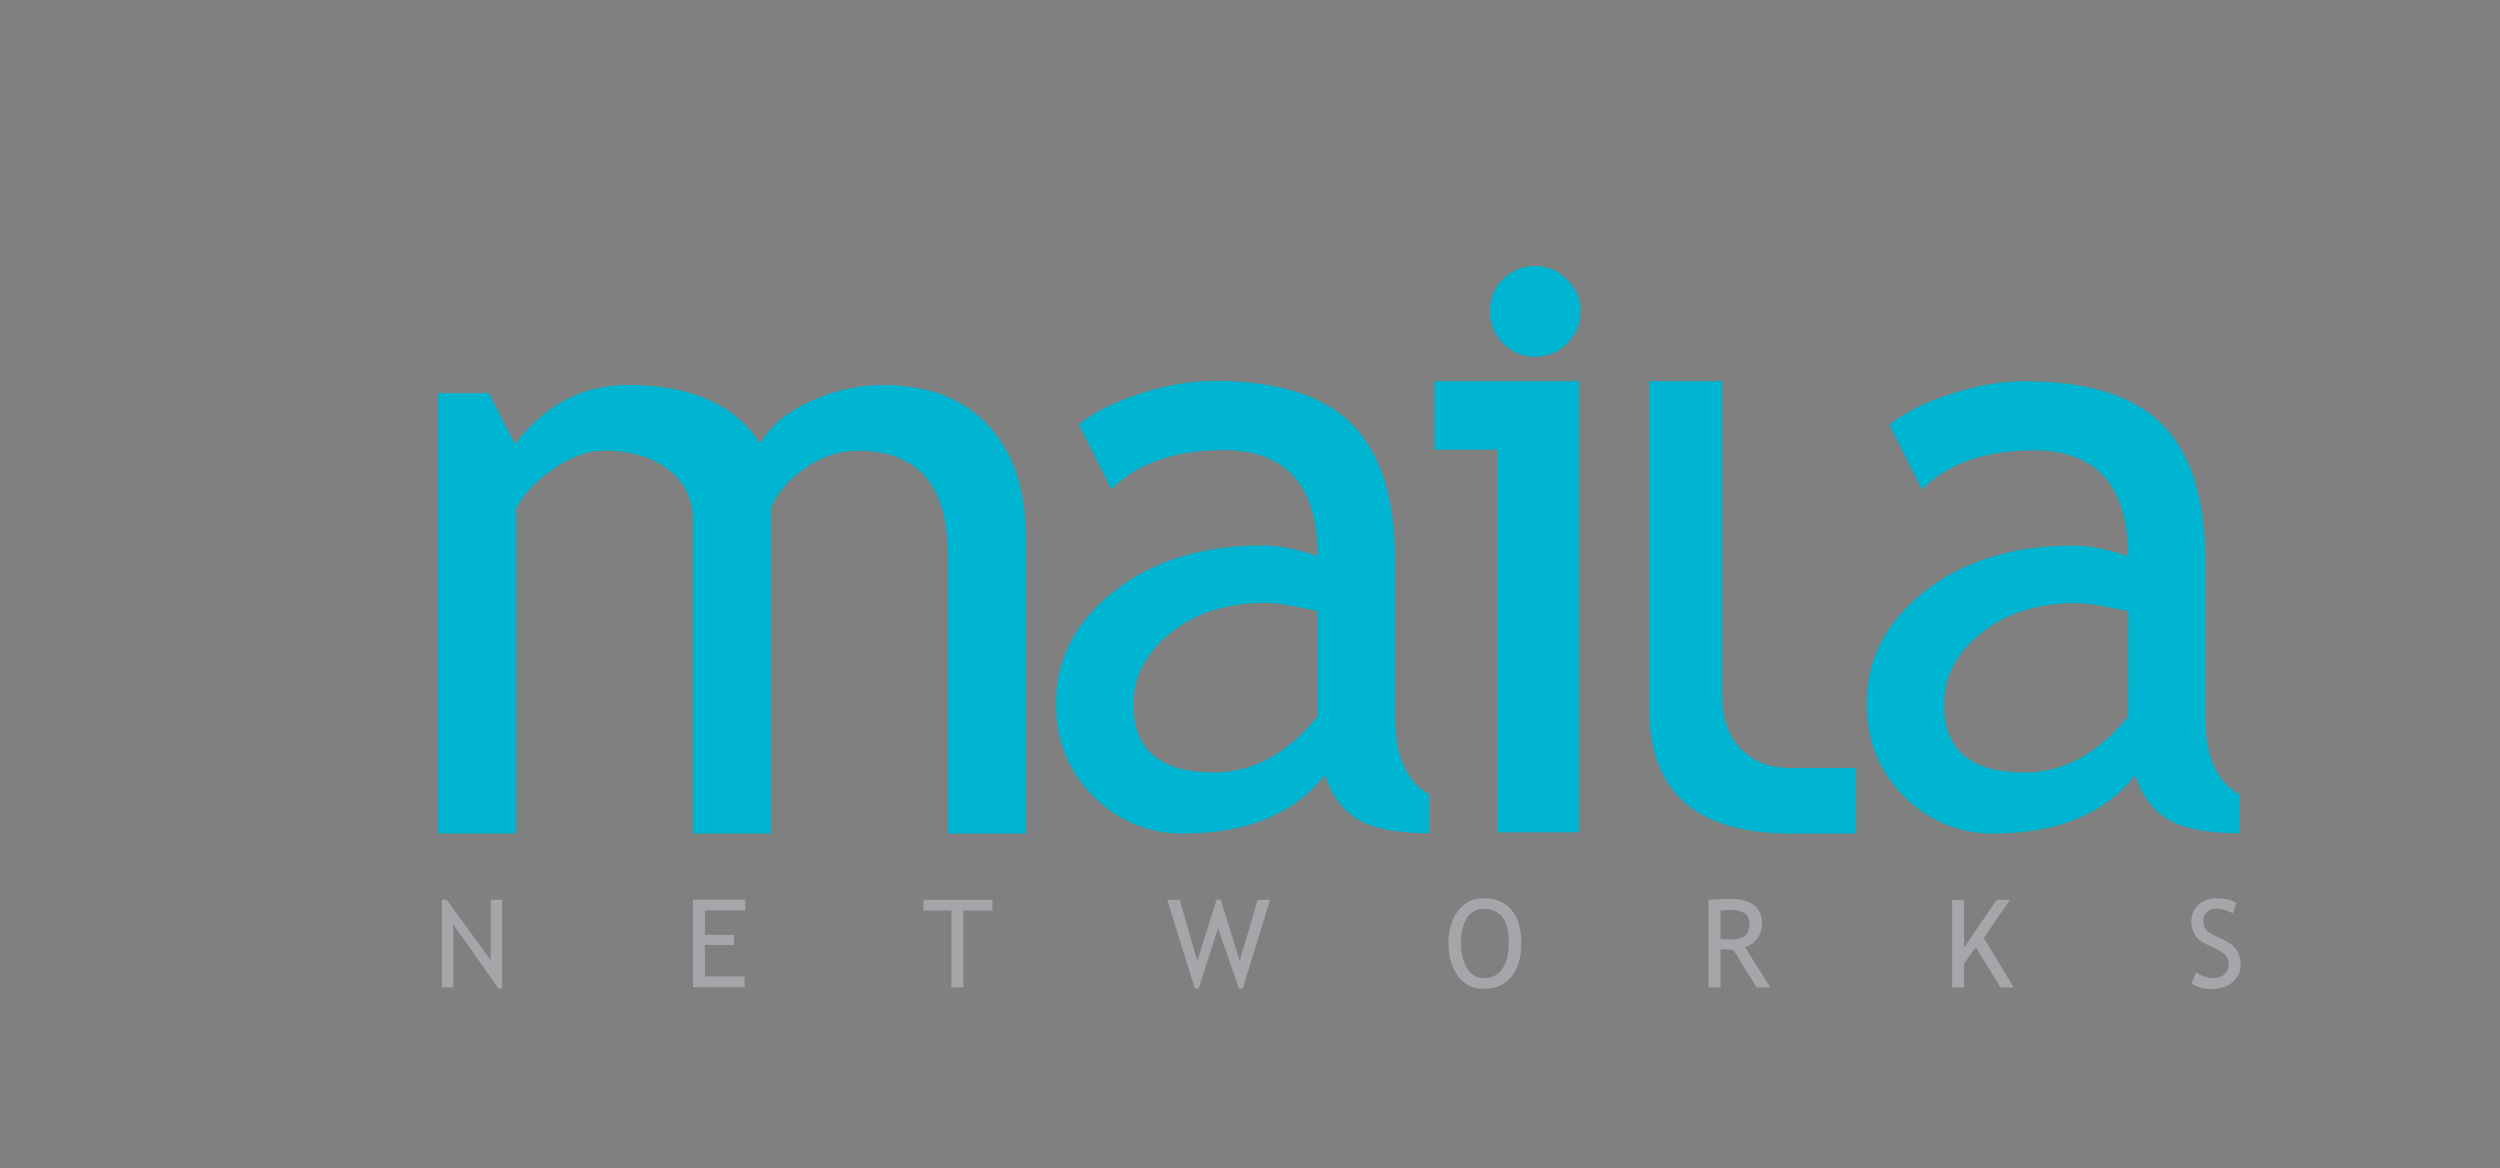 <svg xmlns="http://www.w3.org/2000/svg" viewBox="0 0 321 150" width="321" height="150">
	<rect x="0" y="0" width="321" height="150" fill="#808080" stroke="none"/>
	<style>
		tspan { white-space:pre }
		.shp0 { fill: #a5a6a9 } 
		.shp1 { fill: #00b5d1 } 
		.shp2 { fill: none;stroke: #2b2e34;stroke-width: 0.973 } 
		.shp3 { fill: #2b2e34 } 
		.shp4 { fill: #ffffff } 
	</style>
	<g id="Page 1">
		<path id="Path 1" class="shp0" d="M64.02,126.93l-5.81,-8.22v8.07h-1.46v-11.25h0.61l5.66,7.78v-7.78h1.46v11.4zM90.51,116.91v3.12h3.72v1.3h-3.72v4.05h5.1v1.38h-6.63v-11.25h6.72v1.38zM123.69,116.91v9.86h-1.53v-9.86h-3.58v-1.38h8.85v1.38zM159.56,126.93h-0.48l-2.68,-7.75l-2.5,7.75h-0.48l-3.55,-11.4h1.6l2.26,7.85l2.47,-7.85h0.54l2.44,7.84l2.3,-7.84h1.6zM185.98,121.06c0,-1.63 0.41,-2.99 1.22,-4.08c0.82,-1.09 1.92,-1.64 3.31,-1.64c1.56,0 2.76,0.5 3.58,1.51c0.83,1.01 1.25,2.41 1.25,4.21c0,1.85 -0.42,3.3 -1.25,4.34c-0.83,1.04 -2.03,1.56 -3.58,1.56c-1.42,0 -2.53,-0.55 -3.33,-1.66c-0.8,-1.11 -1.2,-2.52 -1.2,-4.25zM187.59,121.06c0,1.29 0.25,2.37 0.76,3.23c0.51,0.86 1.23,1.3 2.16,1.3c1.05,0 1.85,-0.4 2.39,-1.19c0.55,-0.79 0.83,-1.91 0.83,-3.34c0,-2.9 -1.07,-4.35 -3.22,-4.35c-0.95,0 -1.68,0.39 -2.17,1.17c-0.5,0.78 -0.74,1.84 -0.74,3.18zM225.55,126.78l-3,-4.83l-1.63,-0.08v4.91h-1.54v-11.25l1.19,-0.05l1.62,-0.06c2.7,0 4.05,1.07 4.05,3.22c0,0.71 -0.22,1.34 -0.65,1.91c-0.43,0.56 -0.95,0.91 -1.55,1.05l3.26,5.17zM220.92,116.91v3.65c0.37,0.05 0.73,0.08 1.07,0.08c0.92,0 1.59,-0.15 2.01,-0.45c0.42,-0.3 0.63,-0.83 0.63,-1.59c0,-0.63 -0.23,-1.08 -0.67,-1.36c-0.45,-0.28 -1.16,-0.41 -2.14,-0.41zM256.86,126.78l-3.17,-5.17l-1.5,2.13v3.05h-1.53v-11.25h1.53v6.12l4.18,-6.12h1.71l-3.36,4.88l3.84,6.37zM281.4,126.26l0.56,-1.41c0.29,0.21 0.64,0.39 1.07,0.53c0.43,0.14 0.81,0.21 1.15,0.21c0.6,0 1.08,-0.16 1.44,-0.49c0.36,-0.33 0.55,-0.74 0.55,-1.25c0,-0.38 -0.1,-0.73 -0.31,-1.05c-0.2,-0.33 -0.71,-0.68 -1.52,-1.07l-0.91,-0.42c-0.77,-0.36 -1.31,-0.78 -1.61,-1.27c-0.3,-0.49 -0.45,-1.08 -0.45,-1.77c0,-0.84 0.3,-1.53 0.89,-2.09c0.59,-0.55 1.36,-0.83 2.29,-0.83c1.24,0 2.11,0.2 2.6,0.61l-0.45,1.34c-0.2,-0.15 -0.52,-0.29 -0.94,-0.43c-0.42,-0.14 -0.81,-0.21 -1.17,-0.21c-0.52,0 -0.93,0.15 -1.24,0.45c-0.3,0.3 -0.45,0.68 -0.45,1.14c0,0.29 0.05,0.55 0.16,0.78c0.11,0.24 0.26,0.43 0.45,0.59c0.19,0.16 0.59,0.38 1.18,0.67l0.92,0.44c0.77,0.36 1.31,0.8 1.61,1.31c0.31,0.5 0.47,1.14 0.47,1.92c0,0.84 -0.34,1.56 -1.02,2.15c-0.68,0.59 -1.58,0.88 -2.72,0.88c-1,0 -1.85,-0.24 -2.56,-0.71z" />
		<path id="Path 2" class="shp1" d="M170.17,99.55c-3.98,4.99 -10.06,7.48 -18.26,7.48c-4.4,0 -8.22,-1.59 -11.46,-4.76c-3.21,-3.21 -4.81,-7.19 -4.81,-11.93c0,-5.69 2.48,-10.48 7.43,-14.39c4.99,-3.94 11.34,-5.91 19.05,-5.91c2.09,0 4.46,0.45 7.12,1.36c0,-9.07 -4.05,-13.6 -12.14,-13.6c-6.21,0 -10.99,1.67 -14.34,5.02l-4.19,-8.32c1.88,-1.53 4.48,-2.84 7.8,-3.92c3.35,-1.12 6.54,-1.67 9.58,-1.67c8.13,0 14.02,1.85 17.69,5.55c3.7,3.7 5.54,9.58 5.55,17.63v20.09c0,4.92 1.46,8.2 4.39,9.84v4.97c-4.05,0 -7.08,-0.58 -9.1,-1.73c-1.99,-1.15 -3.42,-3.05 -4.29,-5.7zM169.23,78.46c-3.14,-0.7 -5.34,-1.04 -6.59,-1.05c-5.02,0 -9.12,1.29 -12.3,3.87c-3.17,2.58 -4.76,5.63 -4.76,9.16c0,5.83 3.44,8.74 10.31,8.74c5.02,0 9.47,-2.39 13.34,-7.17zM192.35,106.87v-49.12h-8.1v-8.81h18.56v57.93zM197.16,34.17c1.62,0 2.99,0.58 4.11,1.73c1.15,1.12 1.73,2.48 1.73,4.06c0,1.62 -0.58,3 -1.73,4.16c-1.12,1.12 -2.49,1.68 -4.11,1.68c-1.58,0 -2.95,-0.56 -4.11,-1.68c-1.12,-1.15 -1.68,-2.54 -1.68,-4.16c0,-1.62 0.56,-2.99 1.68,-4.11c1.12,-1.12 2.49,-1.68 4.11,-1.68zM274.24,99.55c-3.97,4.98 -10.06,7.47 -18.25,7.48c-4.39,0 -8.21,-1.58 -11.45,-4.76c-3.21,-3.21 -4.81,-7.18 -4.81,-11.92c0,-5.68 2.47,-10.47 7.42,-14.38c4.98,-3.94 11.33,-5.91 19.03,-5.91c2.09,0 4.46,0.45 7.11,1.36c0,-9.06 -4.04,-13.59 -12.13,-13.59c-6.2,0 -10.98,1.67 -14.33,5.02l-4.18,-8.31c1.88,-1.53 4.48,-2.84 7.79,-3.92c3.35,-1.11 6.54,-1.67 9.57,-1.67c8.12,0 14.01,1.85 17.67,5.54c3.7,3.7 5.54,9.57 5.54,17.62v20.08c0,4.91 1.46,8.19 4.39,9.83v4.97c-4.04,0 -7.08,-0.57 -9.1,-1.73c-1.99,-1.15 -3.42,-3.05 -4.29,-5.7zM273.3,78.48c-3.14,-0.7 -5.33,-1.04 -6.59,-1.04c-5.02,0 -9.11,1.29 -12.29,3.87c-3.17,2.58 -4.76,5.63 -4.76,9.15c0,5.82 3.43,8.73 10.3,8.73c5.02,0 9.46,-2.39 13.33,-7.16zM121.76,107.03v-35.79c0,-8.9 -3.85,-13.36 -11.56,-13.36c-2.43,0 -4.7,0.76 -6.81,2.27c-2.11,1.48 -3.56,3.17 -4.33,5.07v41.81h-10.03v-40.18c0,-2.78 -1.06,-4.96 -3.17,-6.55c-2.08,-1.62 -4.84,-2.43 -8.29,-2.43c-2.01,0 -4.16,0.78 -6.44,2.32c-2.25,1.55 -3.85,3.26 -4.81,5.12v41.71h-10.03v-56.54h6.55l3.33,6.55c3.87,-5.07 8.71,-7.6 14.52,-7.6c8.09,0 13.76,2.52 17,7.55c1.13,-2.15 3.22,-3.94 6.28,-5.38c3.06,-1.44 6.21,-2.16 9.45,-2.16c5.84,0 10.36,1.74 13.57,5.23c3.2,3.45 4.8,8.31 4.8,14.57v37.8zM211.82,91.08v-42.14h9.38v40.56c0,2.83 0.81,5.07 2.42,6.71c1.57,1.54 3.58,2.34 6.04,2.41h8.68v8.41h-8.84c-11.79,-0.15 -17.68,-5.48 -17.68,-15.95z" />
		<path id="Path 3" class="shp2" d="M549.9,-169.89l-723.67,0" />
		<path id="Path 4" class="shp3" d="M-166.54,-175.73h-6.15v-10.61h1.41v9.35h4.74zM-157.73,-179.71c0,-1.03 -0.19,-1.8 -0.56,-2.29c-0.38,-0.5 -0.91,-0.76 -1.6,-0.76c-0.7,0 -1.24,0.25 -1.62,0.76c-0.38,0.5 -0.56,1.26 -0.56,2.29c0,1 0.19,1.75 0.56,2.27c0.38,0.51 0.92,0.77 1.62,0.77c0.69,0 1.22,-0.25 1.6,-0.75c0.38,-0.51 0.57,-1.27 0.57,-2.29zM-156.35,-179.71c0,1.34 -0.32,2.37 -0.97,3.11c-0.65,0.73 -1.51,1.09 -2.58,1.09c-1.11,0 -1.98,-0.38 -2.61,-1.13c-0.63,-0.76 -0.95,-1.78 -0.95,-3.07c0,-1.33 0.33,-2.36 0.98,-3.1c0.66,-0.74 1.52,-1.1 2.59,-1.1c1.07,0 1.93,0.37 2.58,1.1c0.64,0.73 0.97,1.76 0.97,3.1zM-152.05,-174.46c0.09,0.04 0.22,0.09 0.4,0.15c0.18,0.07 0.38,0.13 0.6,0.18c0.25,0.06 0.48,0.11 0.68,0.15c0.21,0.04 0.44,0.06 0.68,0.06c0.41,0 0.76,-0.06 1.05,-0.16c0.29,-0.11 0.52,-0.26 0.68,-0.46c0.15,-0.19 0.26,-0.42 0.32,-0.68c0.06,-0.26 0.09,-0.55 0.09,-0.88v-0.7c-0.36,0.31 -0.71,0.55 -1.06,0.7c-0.35,0.15 -0.78,0.22 -1.3,0.22c-0.91,0 -1.63,-0.34 -2.17,-1.01c-0.54,-0.68 -0.81,-1.64 -0.81,-2.91c0,-0.66 0.09,-1.24 0.28,-1.75c0.18,-0.51 0.43,-0.95 0.75,-1.3c0.3,-0.34 0.65,-0.6 1.06,-0.79c0.41,-0.18 0.83,-0.28 1.27,-0.28c0.41,0 0.77,0.05 1.07,0.15c0.3,0.09 0.61,0.23 0.91,0.41l0.08,-0.34h1.26v7.05c0,1.35 -0.29,2.34 -0.88,2.97c-0.59,0.63 -1.49,0.95 -2.7,0.95c-0.39,0 -0.79,-0.03 -1.2,-0.09c-0.4,-0.06 -0.78,-0.15 -1.13,-0.25v-1.4zM-147.54,-177.89v-4.37c-0.33,-0.16 -0.64,-0.28 -0.93,-0.34c-0.28,-0.07 -0.56,-0.11 -0.84,-0.11c-0.68,0 -1.21,0.25 -1.6,0.75c-0.39,0.5 -0.58,1.21 -0.58,2.14c0,0.88 0.15,1.56 0.44,2.02c0.3,0.46 0.78,0.69 1.45,0.69c0.35,0 0.7,-0.07 1.07,-0.21c0.37,-0.14 0.7,-0.33 1,-0.58zM-136.46,-179.71c0,-1.03 -0.19,-1.8 -0.56,-2.29c-0.37,-0.5 -0.91,-0.76 -1.6,-0.76c-0.7,0 -1.24,0.25 -1.62,0.76c-0.38,0.5 -0.56,1.26 -0.56,2.29c0,1 0.19,1.75 0.56,2.27c0.38,0.51 0.92,0.77 1.62,0.77c0.69,0 1.22,-0.25 1.6,-0.75c0.38,-0.51 0.57,-1.27 0.57,-2.29zM-135.08,-179.71c0,1.34 -0.32,2.37 -0.97,3.11c-0.65,0.73 -1.51,1.09 -2.58,1.09c-1.11,0 -1.98,-0.38 -2.61,-1.13c-0.63,-0.76 -0.95,-1.78 -0.95,-3.07c0,-1.33 0.33,-2.36 0.98,-3.1c0.66,-0.74 1.52,-1.1 2.59,-1.1c1.07,0 1.93,0.37 2.58,1.1c0.65,0.73 0.97,1.76 0.97,3.1zM-128.65,-175.58c-0.73,0 -1.3,-0.21 -1.71,-0.62c-0.41,-0.42 -0.61,-1.08 -0.61,-1.97v-4.41h-0.9v-1.11h0.9v-2.29h1.34v2.29h2.46v1.11h-2.46v3.78c0,0.4 0.01,0.71 0.02,0.93c0.01,0.22 0.07,0.42 0.16,0.61c0.08,0.17 0.21,0.29 0.39,0.38c0.18,0.08 0.43,0.12 0.73,0.12c0.22,0 0.43,-0.03 0.63,-0.09c0.2,-0.07 0.35,-0.12 0.44,-0.16h0.08v1.2c-0.25,0.07 -0.51,0.13 -0.77,0.16c-0.26,0.04 -0.49,0.06 -0.71,0.06zM-122.08,-185.02h-1.52v-1.39h1.52zM-122.17,-175.73h-1.34v-7.96h1.34zM-112.27,-179.77c0,-0.91 -0.14,-1.61 -0.43,-2.11c-0.29,-0.5 -0.76,-0.75 -1.41,-0.75c-0.38,0 -0.75,0.09 -1.1,0.26c-0.35,0.17 -0.69,0.38 -1,0.65v4.51c0.35,0.17 0.65,0.29 0.9,0.35c0.25,0.06 0.54,0.09 0.86,0.09c0.69,0 1.23,-0.25 1.62,-0.76c0.38,-0.51 0.58,-1.25 0.58,-2.23zM-110.89,-179.92c0,1.32 -0.32,2.38 -0.96,3.17c-0.63,0.78 -1.43,1.18 -2.4,1.18c-0.39,0 -0.74,-0.05 -1.05,-0.14c-0.3,-0.09 -0.62,-0.23 -0.93,-0.42v3.33h-1.34v-10.89h1.34v0.83c0.33,-0.3 0.7,-0.55 1.1,-0.75c0.41,-0.2 0.85,-0.31 1.33,-0.31c0.91,0 1.62,0.36 2.13,1.08c0.51,0.72 0.77,1.69 0.77,2.91zM-101.69,-179.71c0,-1.03 -0.19,-1.8 -0.56,-2.29c-0.38,-0.5 -0.91,-0.76 -1.6,-0.76c-0.7,0 -1.24,0.25 -1.62,0.76c-0.37,0.5 -0.56,1.26 -0.56,2.29c0,1 0.19,1.75 0.56,2.27c0.38,0.51 0.92,0.77 1.62,0.77c0.69,0 1.22,-0.25 1.6,-0.75c0.38,-0.51 0.57,-1.27 0.57,-2.29zM-100.31,-179.71c0,1.34 -0.32,2.37 -0.97,3.11c-0.65,0.73 -1.51,1.09 -2.58,1.09c-1.11,0 -1.98,-0.38 -2.61,-1.13c-0.63,-0.76 -0.95,-1.78 -0.95,-3.07c0,-1.33 0.32,-2.36 0.98,-3.1c0.66,-0.74 1.52,-1.1 2.59,-1.1c1.07,0 1.93,0.37 2.58,1.1c0.65,0.73 0.97,1.76 0.97,3.1z" />
	</g>
	<g id="Page 2">
		<path id="Path 7" class="shp1" d="M-10.91,-417.63h397.96l0,-274.57h-397.96z" />
		<path id="Path 8" class="shp4" d="M64.02,-498.34l-5.81,-8.22v8.07h-1.46v-11.25h0.61l5.66,7.78v-7.78h1.46l0,11.4zM90.51,-508.36l0,3.12h3.72v1.3h-3.72v4.05h5.1v1.38h-6.63l0,-11.25h6.72v1.38zM123.69,-508.36l0,9.86h-1.53l0,-9.86h-3.58v-1.38h8.85v1.38zM159.56,-498.34h-0.48l-2.68,-7.75l-2.5,7.75h-0.48l-3.55,-11.4h1.6l2.26,7.85l2.47,-7.85h0.54l2.44,7.84l2.3,-7.84h1.6zM185.98,-504.22c0,-1.63 0.41,-2.99 1.22,-4.08c0.82,-1.09 1.92,-1.64 3.31,-1.64c1.56,0 2.76,0.5 3.58,1.51c0.83,1.01 1.25,2.41 1.25,4.21c0,1.85 -0.42,3.3 -1.25,4.34c-0.83,1.04 -2.03,1.56 -3.58,1.56c-1.42,0 -2.53,-0.55 -3.33,-1.66c-0.8,-1.11 -1.2,-2.52 -1.2,-4.25zM187.59,-504.22c0,1.29 0.25,2.37 0.76,3.23c0.51,0.86 1.23,1.3 2.16,1.3c1.05,0 1.85,-0.4 2.39,-1.19c0.55,-0.79 0.83,-1.91 0.83,-3.34c0,-2.9 -1.07,-4.34 -3.22,-4.34c-0.95,0 -1.68,0.39 -2.17,1.17c-0.5,0.78 -0.74,1.84 -0.74,3.18zM225.55,-498.5l-3,-4.83l-1.63,-0.08v4.91h-1.54v-11.25l1.19,-0.05l1.62,-0.06c2.7,0 4.05,1.07 4.05,3.22c0,0.71 -0.22,1.34 -0.65,1.91c-0.43,0.56 -0.95,0.91 -1.55,1.05l3.26,5.17zM220.92,-508.36v3.65c0.37,0.05 0.73,0.08 1.07,0.08c0.92,0 1.59,-0.15 2.01,-0.45c0.42,-0.3 0.63,-0.83 0.63,-1.59c0,-0.63 -0.23,-1.08 -0.67,-1.36c-0.45,-0.28 -1.16,-0.41 -2.14,-0.41zM256.86,-498.5l-3.17,-5.17l-1.5,2.13v3.05h-1.53v-11.25h1.53v6.12l4.18,-6.12h1.71l-3.36,4.88l3.84,6.37zM281.4,-499.01l0.56,-1.41c0.29,0.21 0.64,0.39 1.07,0.53c0.43,0.14 0.81,0.21 1.15,0.21c0.6,0 1.08,-0.16 1.44,-0.49c0.36,-0.33 0.55,-0.74 0.55,-1.25c0,-0.38 -0.1,-0.73 -0.31,-1.05c-0.2,-0.33 -0.71,-0.68 -1.52,-1.07l-0.91,-0.42c-0.77,-0.36 -1.31,-0.78 -1.61,-1.27c-0.3,-0.49 -0.45,-1.08 -0.45,-1.77c0,-0.84 0.3,-1.53 0.89,-2.09c0.59,-0.55 1.36,-0.83 2.29,-0.83c1.24,0 2.11,0.2 2.6,0.61l-0.45,1.34c-0.2,-0.15 -0.52,-0.29 -0.94,-0.43c-0.42,-0.14 -0.81,-0.21 -1.17,-0.21c-0.52,0 -0.93,0.15 -1.24,0.45c-0.3,0.3 -0.45,0.68 -0.45,1.14c0,0.29 0.05,0.55 0.16,0.78c0.11,0.24 0.26,0.43 0.45,0.59c0.19,0.16 0.59,0.38 1.18,0.67l0.92,0.44c0.77,0.36 1.31,0.8 1.61,1.31c0.31,0.5 0.47,1.14 0.47,1.92c0,0.84 -0.34,1.56 -1.02,2.15c-0.68,0.59 -1.58,0.88 -2.72,0.88c-1,0 -1.85,-0.24 -2.56,-0.71zM170.17,-525.73c-3.98,4.99 -10.06,7.48 -18.26,7.48c-4.4,0 -8.22,-1.59 -11.46,-4.76c-3.21,-3.21 -4.81,-7.19 -4.81,-11.93c0,-5.69 2.48,-10.48 7.43,-14.39c4.99,-3.94 11.34,-5.91 19.05,-5.91c2.09,0 4.46,0.45 7.12,1.36c0,-9.07 -4.05,-13.6 -12.14,-13.6c-6.21,0 -10.99,1.67 -14.34,5.02l-4.19,-8.32c1.88,-1.53 4.48,-2.84 7.8,-3.92c3.35,-1.12 6.54,-1.67 9.58,-1.67c8.13,0 14.02,1.85 17.69,5.55c3.7,3.7 5.54,9.58 5.55,17.63v20.09c0,4.92 1.46,8.2 4.39,9.84v4.97c-4.05,0 -7.08,-0.58 -9.1,-1.73c-1.99,-1.15 -3.42,-3.05 -4.29,-5.7zM169.23,-546.82c-3.14,-0.7 -5.34,-1.04 -6.59,-1.05c-5.02,0 -9.12,1.29 -12.3,3.87c-3.17,2.58 -4.76,5.63 -4.76,9.16c0,5.83 3.44,8.74 10.31,8.74c5.02,0 9.47,-2.39 13.34,-7.17zM192.35,-518.41v-49.12h-8.1v-8.81h18.56v57.93zM197.16,-591.11c1.62,0 2.99,0.58 4.11,1.73c1.15,1.12 1.73,2.48 1.73,4.06c0,1.62 -0.58,3 -1.73,4.16c-1.12,1.12 -2.49,1.68 -4.11,1.68c-1.58,0 -2.95,-0.56 -4.11,-1.68c-1.12,-1.15 -1.68,-2.54 -1.68,-4.16c0,-1.62 0.56,-2.99 1.68,-4.11c1.12,-1.12 2.49,-1.68 4.11,-1.68zM274.24,-525.72c-3.97,4.98 -10.06,7.47 -18.25,7.48c-4.39,0 -8.21,-1.58 -11.45,-4.76c-3.21,-3.21 -4.81,-7.18 -4.81,-11.92c0,-5.68 2.47,-10.47 7.42,-14.38c4.98,-3.94 11.33,-5.91 19.03,-5.91c2.09,0 4.46,0.45 7.11,1.36c0,-9.06 -4.04,-13.59 -12.13,-13.59c-6.2,0 -10.98,1.67 -14.33,5.02l-4.18,-8.31c1.88,-1.53 4.48,-2.84 7.79,-3.92c3.35,-1.11 6.54,-1.67 9.57,-1.67c8.12,0 14.01,1.85 17.67,5.54c3.7,3.7 5.54,9.57 5.54,17.62v20.08c0,4.91 1.46,8.19 4.39,9.83v4.97c-4.04,0 -7.08,-0.57 -9.1,-1.73c-1.99,-1.15 -3.42,-3.05 -4.29,-5.7zM273.3,-546.79c-3.14,-0.7 -5.33,-1.04 -6.59,-1.04c-5.02,0 -9.11,1.29 -12.29,3.87c-3.17,2.58 -4.76,5.63 -4.76,9.15c0,5.82 3.43,8.73 10.3,8.73c5.02,0 9.46,-2.39 13.33,-7.16zM121.76,-518.25l0,-35.79c0,-8.9 -3.85,-13.36 -11.56,-13.36c-2.43,0 -4.7,0.76 -6.81,2.27c-2.11,1.48 -3.56,3.17 -4.33,5.07l0,41.81h-10.03l0,-40.18c0,-2.78 -1.06,-4.96 -3.17,-6.55c-2.08,-1.62 -4.84,-2.43 -8.29,-2.43c-2.01,0 -4.16,0.78 -6.44,2.32c-2.25,1.55 -3.85,3.26 -4.81,5.12l0,41.71h-10.03l0,-56.54h6.55l3.33,6.55c3.87,-5.07 8.71,-7.6 14.52,-7.6c8.09,0 13.76,2.52 17,7.55c1.13,-2.15 3.22,-3.94 6.28,-5.38c3.06,-1.44 6.21,-2.16 9.45,-2.16c5.84,0 10.36,1.74 13.57,5.23c3.2,3.45 4.8,8.31 4.8,14.57l0,37.8zM211.82,-534.19v-42.14h9.38v40.56c0,2.83 0.81,5.07 2.42,6.71c1.57,1.54 3.58,2.34 6.04,2.41h8.68v8.41h-8.84c-11.79,-0.15 -17.68,-5.48 -17.68,-15.95z" />
		<path id="Path 9" class="shp2" d="M549.9,-795.16h-723.67" />
		<path id="Path 10" class="shp3" d="M-166.54,-801.01h-6.15v-10.61h1.41v9.35h4.74zM-157.73,-804.98c0,-1.03 -0.19,-1.8 -0.56,-2.29c-0.38,-0.5 -0.91,-0.76 -1.6,-0.76c-0.7,0 -1.24,0.25 -1.62,0.76c-0.37,0.5 -0.56,1.26 -0.56,2.29c0,1 0.19,1.75 0.56,2.27c0.38,0.51 0.92,0.77 1.62,0.77c0.69,0 1.22,-0.25 1.6,-0.75c0.38,-0.51 0.57,-1.27 0.57,-2.29zM-156.35,-804.98c0,1.34 -0.32,2.37 -0.97,3.11c-0.65,0.73 -1.51,1.09 -2.58,1.09c-1.11,0 -1.98,-0.38 -2.61,-1.13c-0.63,-0.76 -0.95,-1.78 -0.95,-3.07c0,-1.33 0.33,-2.36 0.98,-3.1c0.66,-0.74 1.52,-1.1 2.59,-1.1c1.07,0 1.93,0.37 2.58,1.1c0.65,0.73 0.97,1.76 0.97,3.1zM-152.05,-799.73c0.09,0.04 0.22,0.09 0.4,0.15c0.18,0.07 0.38,0.13 0.6,0.18c0.25,0.06 0.48,0.11 0.68,0.15c0.21,0.04 0.44,0.06 0.68,0.06c0.41,0 0.76,-0.06 1.05,-0.16c0.29,-0.11 0.51,-0.26 0.68,-0.46c0.15,-0.19 0.26,-0.42 0.32,-0.68c0.06,-0.26 0.09,-0.55 0.09,-0.88v-0.7c-0.36,0.31 -0.71,0.55 -1.06,0.7c-0.35,0.15 -0.78,0.22 -1.3,0.22c-0.91,0 -1.63,-0.34 -2.17,-1.01c-0.54,-0.68 -0.8,-1.64 -0.8,-2.91c0,-0.66 0.09,-1.24 0.28,-1.75c0.18,-0.51 0.43,-0.95 0.75,-1.3c0.3,-0.34 0.65,-0.6 1.06,-0.79c0.41,-0.18 0.83,-0.28 1.27,-0.28c0.41,0 0.77,0.05 1.07,0.15c0.3,0.09 0.61,0.23 0.91,0.41l0.08,-0.34h1.26v7.05c0,1.35 -0.29,2.34 -0.88,2.97c-0.59,0.63 -1.49,0.95 -2.7,0.95c-0.39,0 -0.79,-0.03 -1.2,-0.09c-0.4,-0.06 -0.78,-0.15 -1.13,-0.25v-1.4zM-147.54,-803.17v-4.37c-0.33,-0.16 -0.64,-0.28 -0.93,-0.34c-0.28,-0.07 -0.56,-0.11 -0.84,-0.11c-0.68,0 -1.21,0.25 -1.6,0.75c-0.39,0.5 -0.58,1.21 -0.58,2.14c0,0.88 0.15,1.56 0.44,2.02c0.3,0.46 0.78,0.69 1.45,0.69c0.35,0 0.7,-0.07 1.07,-0.21c0.37,-0.14 0.7,-0.33 1,-0.58zM-136.46,-804.98c0,-1.03 -0.19,-1.8 -0.56,-2.29c-0.38,-0.5 -0.91,-0.76 -1.6,-0.76c-0.7,0 -1.24,0.25 -1.62,0.76c-0.38,0.5 -0.56,1.26 -0.56,2.29c0,1 0.19,1.75 0.56,2.27c0.38,0.51 0.92,0.77 1.62,0.77c0.69,0 1.22,-0.25 1.6,-0.75c0.38,-0.51 0.57,-1.27 0.57,-2.29zM-135.08,-804.98c0,1.34 -0.32,2.37 -0.97,3.11c-0.65,0.73 -1.51,1.09 -2.58,1.09c-1.11,0 -1.98,-0.38 -2.61,-1.13c-0.63,-0.76 -0.95,-1.78 -0.95,-3.07c0,-1.33 0.32,-2.36 0.98,-3.1c0.66,-0.74 1.52,-1.1 2.59,-1.1c1.07,0 1.93,0.37 2.58,1.1c0.65,0.73 0.97,1.76 0.97,3.1zM-128.65,-800.85c-0.73,0 -1.3,-0.21 -1.71,-0.62c-0.41,-0.42 -0.61,-1.08 -0.61,-1.97v-4.41h-0.9v-1.11h0.9v-2.29h1.34v2.29h2.46v1.11h-2.46v3.78c0,0.4 0.01,0.71 0.02,0.93c0.01,0.22 0.07,0.42 0.16,0.61c0.08,0.17 0.21,0.29 0.39,0.38c0.18,0.08 0.43,0.12 0.73,0.12c0.22,0 0.43,-0.03 0.63,-0.09c0.2,-0.07 0.35,-0.12 0.44,-0.16h0.08v1.2c-0.25,0.07 -0.51,0.13 -0.77,0.16c-0.26,0.04 -0.49,0.06 -0.71,0.06zM-122.08,-810.3h-1.52v-1.39h1.52zM-122.17,-801.01h-1.34v-7.96h1.34zM-112.27,-805.05c0,-0.91 -0.14,-1.61 -0.43,-2.11c-0.29,-0.5 -0.76,-0.75 -1.41,-0.75c-0.38,0 -0.75,0.09 -1.1,0.26c-0.35,0.17 -0.69,0.38 -1,0.65v4.51c0.35,0.17 0.65,0.29 0.9,0.35c0.25,0.06 0.54,0.09 0.86,0.09c0.69,0 1.23,-0.25 1.62,-0.76c0.39,-0.51 0.58,-1.25 0.58,-2.23zM-110.89,-805.2c0,1.32 -0.32,2.38 -0.96,3.17c-0.63,0.78 -1.43,1.18 -2.4,1.18c-0.39,0 -0.74,-0.05 -1.05,-0.14c-0.3,-0.09 -0.61,-0.23 -0.93,-0.42v3.33h-1.34v-10.89h1.34v0.83c0.33,-0.3 0.7,-0.55 1.1,-0.75c0.41,-0.2 0.85,-0.31 1.33,-0.31c0.91,0 1.62,0.36 2.13,1.08c0.51,0.72 0.77,1.69 0.77,2.91zM-101.69,-804.98c0,-1.03 -0.19,-1.8 -0.56,-2.29c-0.38,-0.5 -0.91,-0.76 -1.6,-0.76c-0.7,0 -1.24,0.25 -1.62,0.76c-0.37,0.5 -0.56,1.26 -0.56,2.29c0,1 0.19,1.75 0.56,2.27c0.38,0.51 0.92,0.77 1.62,0.77c0.69,0 1.22,-0.25 1.6,-0.75c0.38,-0.51 0.57,-1.27 0.57,-2.29zM-100.31,-804.98c0,1.34 -0.32,2.37 -0.97,3.11c-0.65,0.73 -1.51,1.09 -2.58,1.09c-1.11,0 -1.98,-0.38 -2.61,-1.13c-0.63,-0.76 -0.95,-1.78 -0.95,-3.07c0,-1.33 0.32,-2.36 0.98,-3.1c0.66,-0.74 1.52,-1.1 2.59,-1.1c1.07,0 1.93,0.37 2.58,1.1c0.65,0.73 0.97,1.76 0.97,3.1zM-84.9,-810.81h-0.07c-0.12,-0.04 -0.29,-0.08 -0.51,-0.12c-0.22,-0.04 -0.42,-0.06 -0.6,-0.06c-0.57,0 -0.97,0.13 -1.21,0.38c-0.24,0.25 -0.36,0.71 -0.36,1.38v0.27h2.22v1.11h-2.17v6.85h-1.34v-6.85h-0.9v-1.11h0.9v-0.26c0,-0.96 0.23,-1.69 0.69,-2.19c0.46,-0.5 1.12,-0.75 1.98,-0.75c0.25,0 0.49,0.01 0.73,0.04c0.24,0.02 0.45,0.05 0.65,0.09zM-75.61,-801.01h-1.34v-0.88c-0.41,0.36 -0.8,0.64 -1.18,0.83c-0.37,0.19 -0.78,0.28 -1.24,0.28c-0.35,0 -0.67,-0.06 -0.98,-0.17c-0.31,-0.11 -0.57,-0.29 -0.8,-0.54c-0.23,-0.25 -0.41,-0.56 -0.53,-0.93c-0.12,-0.38 -0.19,-0.83 -0.19,-1.37v-5.16h1.34v4.53c0,0.42 0.01,0.77 0.04,1.05c0.03,0.28 0.11,0.52 0.21,0.73c0.11,0.2 0.26,0.35 0.44,0.45c0.19,0.09 0.46,0.14 0.81,0.14c0.33,0 0.68,-0.09 1.05,-0.28c0.37,-0.18 0.71,-0.41 1.02,-0.68v-5.94h1.34zM-64.77,-801.01h-1.34v-4.53c0,-0.37 -0.02,-0.71 -0.06,-1.02c-0.03,-0.32 -0.1,-0.57 -0.2,-0.76c-0.11,-0.2 -0.26,-0.35 -0.46,-0.44c-0.19,-0.1 -0.46,-0.15 -0.8,-0.15c-0.33,0 -0.68,0.09 -1.03,0.27c-0.35,0.18 -0.7,0.41 -1.03,0.69v5.94h-1.34v-7.96h1.34v0.88c0.4,-0.36 0.79,-0.63 1.18,-0.82c0.39,-0.19 0.8,-0.29 1.23,-0.29c0.78,0 1.4,0.26 1.84,0.78c0.44,0.51 0.66,1.26 0.66,2.24zM-55.46,-802.95v-4.59c-0.33,-0.16 -0.63,-0.27 -0.9,-0.33c-0.26,-0.06 -0.55,-0.09 -0.85,-0.09c-0.69,0 -1.23,0.26 -1.62,0.78c-0.39,0.51 -0.58,1.26 -0.58,2.23c0,0.93 0.15,1.65 0.45,2.15c0.3,0.49 0.78,0.74 1.44,0.74c0.35,0 0.71,-0.08 1.06,-0.23c0.36,-0.16 0.69,-0.38 1,-0.65zM-54.12,-801.01h-1.34v-0.81c-0.21,0.18 -0.39,0.32 -0.54,0.43c-0.15,0.11 -0.33,0.22 -0.53,0.31c-0.19,0.09 -0.39,0.16 -0.59,0.21c-0.2,0.05 -0.44,0.08 -0.71,0.08c-0.43,0 -0.83,-0.09 -1.2,-0.27c-0.37,-0.18 -0.68,-0.44 -0.93,-0.79c-0.26,-0.35 -0.46,-0.78 -0.6,-1.3c-0.14,-0.52 -0.21,-1.11 -0.21,-1.78c0,-0.7 0.09,-1.3 0.27,-1.81c0.18,-0.51 0.43,-0.96 0.75,-1.34c0.29,-0.35 0.64,-0.62 1.05,-0.81c0.41,-0.2 0.84,-0.3 1.3,-0.3c0.4,0 0.75,0.04 1.04,0.14c0.29,0.09 0.6,0.22 0.93,0.41v-3.45h1.34zM-44.38,-804.98c0,-1.03 -0.19,-1.8 -0.56,-2.29c-0.38,-0.5 -0.91,-0.76 -1.6,-0.76c-0.7,0 -1.24,0.25 -1.62,0.76c-0.37,0.5 -0.56,1.26 -0.56,2.29c0,1 0.19,1.75 0.56,2.27c0.38,0.51 0.92,0.77 1.62,0.77c0.69,0 1.22,-0.25 1.6,-0.75c0.38,-0.51 0.57,-1.27 0.57,-2.29zM-43,-804.98c0,1.34 -0.32,2.37 -0.97,3.11c-0.65,0.73 -1.51,1.09 -2.58,1.09c-1.11,0 -1.98,-0.38 -2.61,-1.13c-0.63,-0.76 -0.95,-1.78 -0.95,-3.07c0,-1.33 0.32,-2.36 0.98,-3.1c0.66,-0.74 1.52,-1.1 2.59,-1.1c1.07,0 1.93,0.37 2.58,1.1c0.65,0.73 0.97,1.76 0.97,3.1zM-28.62,-800.83c-0.55,0 -1.05,-0.08 -1.5,-0.25c-0.46,-0.17 -0.85,-0.43 -1.18,-0.77c-0.33,-0.34 -0.58,-0.77 -0.76,-1.29c-0.18,-0.52 -0.27,-1.14 -0.27,-1.84c0,-0.7 0.09,-1.3 0.28,-1.81c0.19,-0.51 0.44,-0.94 0.75,-1.28c0.31,-0.35 0.7,-0.61 1.17,-0.8c0.47,-0.19 0.97,-0.29 1.51,-0.29c0.44,0 0.86,0.06 1.26,0.19c0.41,0.12 0.77,0.27 1.09,0.43v1.5h-0.08c-0.1,-0.08 -0.22,-0.17 -0.37,-0.28c-0.15,-0.1 -0.33,-0.21 -0.54,-0.32c-0.18,-0.09 -0.4,-0.18 -0.65,-0.25c-0.25,-0.07 -0.49,-0.11 -0.73,-0.11c-0.69,0 -1.25,0.26 -1.67,0.79c-0.42,0.52 -0.63,1.26 -0.63,2.22c0,0.94 0.2,1.67 0.61,2.2c0.41,0.52 0.97,0.78 1.7,0.78c0.44,0 0.85,-0.09 1.25,-0.27c0.39,-0.18 0.74,-0.41 1.05,-0.7h0.08v1.5c-0.13,0.06 -0.3,0.14 -0.5,0.23c-0.2,0.09 -0.38,0.15 -0.54,0.19c-0.23,0.07 -0.43,0.12 -0.61,0.15c-0.18,0.04 -0.41,0.06 -0.7,0.06zM-17.24,-804.98c0,-1.03 -0.19,-1.8 -0.56,-2.29c-0.38,-0.5 -0.91,-0.76 -1.6,-0.76c-0.7,0 -1.24,0.25 -1.62,0.76c-0.38,0.5 -0.56,1.26 -0.56,2.29c0,1 0.19,1.75 0.56,2.27c0.38,0.51 0.92,0.77 1.62,0.77c0.69,0 1.22,-0.25 1.6,-0.75c0.38,-0.51 0.57,-1.27 0.57,-2.29zM-15.86,-804.98c0,1.34 -0.32,2.37 -0.97,3.11c-0.65,0.73 -1.51,1.09 -2.58,1.09c-1.11,0 -1.98,-0.38 -2.61,-1.13c-0.63,-0.76 -0.95,-1.78 -0.95,-3.07c0,-1.33 0.33,-2.36 0.98,-3.1c0.66,-0.74 1.52,-1.1 2.59,-1.1c1.07,0 1.93,0.37 2.58,1.1c0.65,0.73 0.97,1.76 0.97,3.1zM-10.47,-801.01h-1.34v-11.08h1.34zM-0.7,-804.98c0,-1.03 -0.19,-1.8 -0.56,-2.29c-0.38,-0.5 -0.91,-0.76 -1.6,-0.76c-0.7,0 -1.24,0.25 -1.62,0.76c-0.37,0.5 -0.56,1.26 -0.56,2.29c0,1 0.19,1.75 0.56,2.27c0.38,0.51 0.92,0.77 1.62,0.77c0.69,0 1.22,-0.25 1.6,-0.75c0.38,-0.51 0.57,-1.27 0.57,-2.29zM0.68,-804.98c0,1.34 -0.32,2.37 -0.97,3.11c-0.65,0.73 -1.51,1.09 -2.58,1.09c-1.11,0 -1.98,-0.38 -2.61,-1.13c-0.63,-0.76 -0.95,-1.78 -0.95,-3.07c0,-1.33 0.32,-2.36 0.98,-3.1c0.66,-0.74 1.52,-1.1 2.59,-1.1c1.07,0 1.93,0.37 2.58,1.1c0.65,0.73 0.97,1.76 0.97,3.1zM8.92,-807.53h-0.07c-0.1,-0.03 -0.21,-0.04 -0.32,-0.05c-0.11,-0.01 -0.24,-0.01 -0.4,-0.01c-0.36,0 -0.72,0.08 -1.08,0.24c-0.36,0.16 -0.69,0.39 -1.01,0.7v5.65h-1.34v-7.96h1.34v1.18c0.49,-0.43 0.91,-0.74 1.28,-0.91c0.37,-0.18 0.72,-0.27 1.06,-0.27c0.14,0 0.24,0 0.31,0.01c0.07,0 0.15,0.01 0.24,0.03z" />
	</g>
	<g id="Page 3">
		<path id="Path 13" class="shp2" d="M549.9,-1420.44h-723.67" />
		<path id="Path 14" class="shp3" d="M-166.54,-1426.28h-6.15v-10.61h1.41v9.35h4.74zM-157.73,-1430.26c0,-1.03 -0.19,-1.8 -0.56,-2.29c-0.38,-0.5 -0.91,-0.76 -1.6,-0.76c-0.7,0 -1.24,0.25 -1.62,0.76c-0.37,0.5 -0.56,1.26 -0.56,2.29c0,1 0.19,1.75 0.56,2.27c0.38,0.51 0.92,0.77 1.62,0.77c0.69,0 1.22,-0.25 1.6,-0.75c0.38,-0.51 0.57,-1.27 0.57,-2.29zM-156.35,-1430.26c0,1.34 -0.32,2.37 -0.97,3.11c-0.65,0.73 -1.51,1.09 -2.58,1.09c-1.11,0 -1.98,-0.38 -2.61,-1.13c-0.63,-0.76 -0.95,-1.78 -0.95,-3.07c0,-1.33 0.33,-2.36 0.98,-3.1c0.66,-0.74 1.52,-1.1 2.59,-1.1c1.07,0 1.93,0.37 2.58,1.1c0.65,0.73 0.97,1.76 0.97,3.1zM-152.05,-1425.01c0.09,0.04 0.22,0.09 0.4,0.15c0.18,0.07 0.38,0.13 0.6,0.18c0.25,0.06 0.48,0.11 0.68,0.15c0.21,0.04 0.44,0.06 0.68,0.06c0.41,0 0.76,-0.06 1.05,-0.16c0.29,-0.11 0.51,-0.26 0.68,-0.46c0.15,-0.19 0.26,-0.42 0.32,-0.68c0.06,-0.26 0.09,-0.55 0.09,-0.88v-0.7c-0.36,0.31 -0.71,0.55 -1.06,0.7c-0.35,0.15 -0.78,0.22 -1.3,0.22c-0.91,0 -1.63,-0.34 -2.17,-1.01c-0.54,-0.68 -0.8,-1.64 -0.8,-2.91c0,-0.66 0.09,-1.24 0.28,-1.75c0.18,-0.51 0.43,-0.95 0.75,-1.3c0.3,-0.34 0.65,-0.6 1.06,-0.79c0.41,-0.18 0.83,-0.28 1.27,-0.28c0.41,0 0.77,0.05 1.07,0.15c0.3,0.09 0.61,0.23 0.91,0.41l0.08,-0.34h1.26v7.05c0,1.35 -0.29,2.34 -0.88,2.97c-0.59,0.63 -1.49,0.95 -2.7,0.95c-0.39,0 -0.79,-0.03 -1.2,-0.09c-0.4,-0.06 -0.78,-0.15 -1.13,-0.25v-1.4zM-147.54,-1428.44v-4.37c-0.33,-0.16 -0.64,-0.28 -0.93,-0.34c-0.28,-0.07 -0.56,-0.11 -0.84,-0.11c-0.68,0 -1.21,0.25 -1.6,0.75c-0.39,0.5 -0.58,1.21 -0.58,2.14c0,0.88 0.15,1.56 0.44,2.02c0.3,0.46 0.78,0.69 1.45,0.69c0.35,0 0.7,-0.07 1.07,-0.21c0.37,-0.14 0.7,-0.33 1,-0.58zM-136.46,-1430.26c0,-1.03 -0.19,-1.8 -0.56,-2.29c-0.38,-0.5 -0.91,-0.76 -1.6,-0.76c-0.7,0 -1.24,0.25 -1.62,0.76c-0.38,0.5 -0.56,1.26 -0.56,2.29c0,1 0.19,1.75 0.56,2.27c0.38,0.51 0.92,0.77 1.62,0.77c0.69,0 1.22,-0.25 1.6,-0.75c0.38,-0.51 0.57,-1.27 0.57,-2.29zM-135.08,-1430.26c0,1.34 -0.32,2.37 -0.97,3.11c-0.65,0.73 -1.51,1.09 -2.58,1.09c-1.11,0 -1.98,-0.38 -2.61,-1.13c-0.63,-0.76 -0.95,-1.78 -0.95,-3.07c0,-1.33 0.32,-2.36 0.98,-3.1c0.66,-0.74 1.52,-1.1 2.59,-1.1c1.07,0 1.93,0.37 2.58,1.1c0.65,0.73 0.97,1.76 0.97,3.1zM-128.65,-1426.13c-0.73,0 -1.3,-0.21 -1.71,-0.62c-0.41,-0.42 -0.61,-1.08 -0.61,-1.97v-4.41h-0.9v-1.11h0.9v-2.29h1.34v2.29h2.46v1.11h-2.46v3.78c0,0.4 0.01,0.71 0.02,0.93c0.01,0.22 0.07,0.42 0.16,0.61c0.08,0.17 0.21,0.29 0.39,0.38c0.18,0.08 0.43,0.12 0.73,0.12c0.22,0 0.43,-0.03 0.63,-0.09c0.2,-0.07 0.35,-0.12 0.44,-0.16h0.08v1.2c-0.25,0.07 -0.51,0.13 -0.77,0.16c-0.26,0.04 -0.49,0.06 -0.71,0.06zM-122.08,-1435.57h-1.52v-1.39h1.52zM-122.17,-1426.28h-1.34v-7.96h1.34zM-112.27,-1430.32c0,-0.91 -0.14,-1.61 -0.43,-2.11c-0.29,-0.5 -0.76,-0.75 -1.41,-0.75c-0.38,0 -0.75,0.09 -1.1,0.26c-0.35,0.17 -0.69,0.38 -1,0.65v4.51c0.35,0.17 0.65,0.29 0.9,0.35c0.25,0.06 0.54,0.09 0.86,0.09c0.69,0 1.23,-0.25 1.62,-0.76c0.39,-0.51 0.58,-1.25 0.58,-2.23zM-110.89,-1430.47c0,1.32 -0.32,2.38 -0.96,3.17c-0.63,0.78 -1.43,1.18 -2.4,1.18c-0.39,0 -0.74,-0.05 -1.05,-0.14c-0.3,-0.09 -0.61,-0.23 -0.93,-0.42v3.33h-1.34v-10.89h1.34v0.83c0.33,-0.3 0.7,-0.55 1.1,-0.75c0.41,-0.2 0.85,-0.31 1.33,-0.31c0.91,0 1.62,0.36 2.13,1.08c0.51,0.72 0.77,1.69 0.77,2.91zM-101.69,-1430.26c0,-1.03 -0.19,-1.8 -0.56,-2.29c-0.38,-0.5 -0.91,-0.76 -1.6,-0.76c-0.7,0 -1.24,0.25 -1.62,0.76c-0.37,0.5 -0.56,1.26 -0.56,2.29c0,1 0.19,1.75 0.56,2.27c0.38,0.51 0.92,0.77 1.62,0.77c0.69,0 1.22,-0.25 1.6,-0.75c0.38,-0.51 0.57,-1.27 0.57,-2.29zM-100.31,-1430.26c0,1.34 -0.32,2.37 -0.97,3.11c-0.65,0.73 -1.51,1.09 -2.58,1.09c-1.11,0 -1.98,-0.38 -2.61,-1.13c-0.63,-0.76 -0.95,-1.78 -0.95,-3.07c0,-1.33 0.32,-2.36 0.98,-3.1c0.66,-0.74 1.52,-1.1 2.59,-1.1c1.07,0 1.93,0.37 2.58,1.1c0.65,0.73 0.97,1.76 0.97,3.1zM-84.9,-1436.09h-0.07c-0.12,-0.04 -0.29,-0.08 -0.51,-0.12c-0.22,-0.04 -0.42,-0.06 -0.6,-0.06c-0.57,0 -0.97,0.13 -1.21,0.38c-0.24,0.25 -0.36,0.71 -0.36,1.38v0.27h2.22v1.11h-2.17v6.85h-1.34v-6.85h-0.9v-1.11h0.9v-0.26c0,-0.96 0.23,-1.69 0.69,-2.19c0.46,-0.5 1.12,-0.75 1.98,-0.75c0.25,0 0.49,0.01 0.73,0.04c0.24,0.02 0.45,0.05 0.65,0.09zM-75.61,-1426.28h-1.34v-0.88c-0.41,0.36 -0.8,0.64 -1.18,0.83c-0.37,0.19 -0.78,0.28 -1.24,0.28c-0.35,0 -0.67,-0.06 -0.98,-0.17c-0.31,-0.11 -0.57,-0.29 -0.8,-0.54c-0.23,-0.25 -0.41,-0.56 -0.53,-0.93c-0.12,-0.38 -0.19,-0.83 -0.19,-1.37v-5.16h1.34v4.53c0,0.42 0.01,0.77 0.04,1.05c0.03,0.28 0.11,0.52 0.21,0.73c0.11,0.2 0.26,0.35 0.44,0.45c0.19,0.09 0.46,0.14 0.81,0.14c0.33,0 0.68,-0.09 1.05,-0.28c0.37,-0.18 0.71,-0.41 1.02,-0.68v-5.94h1.34zM-64.77,-1426.28h-1.34v-4.53c0,-0.37 -0.02,-0.71 -0.06,-1.02c-0.03,-0.32 -0.1,-0.57 -0.2,-0.76c-0.11,-0.2 -0.26,-0.35 -0.46,-0.44c-0.19,-0.1 -0.46,-0.15 -0.8,-0.15c-0.33,0 -0.68,0.09 -1.03,0.27c-0.35,0.18 -0.7,0.41 -1.03,0.69v5.94h-1.34v-7.96h1.34v0.88c0.4,-0.36 0.79,-0.63 1.18,-0.82c0.39,-0.19 0.8,-0.29 1.23,-0.29c0.78,0 1.4,0.26 1.84,0.78c0.44,0.51 0.66,1.26 0.66,2.24zM-55.46,-1428.22v-4.59c-0.33,-0.16 -0.63,-0.27 -0.9,-0.33c-0.26,-0.06 -0.55,-0.09 -0.85,-0.09c-0.69,0 -1.23,0.26 -1.62,0.78c-0.39,0.51 -0.58,1.26 -0.58,2.23c0,0.93 0.15,1.65 0.45,2.15c0.3,0.49 0.78,0.74 1.44,0.74c0.35,0 0.71,-0.08 1.06,-0.23c0.36,-0.16 0.69,-0.38 1,-0.65zM-54.12,-1426.28h-1.34v-0.81c-0.21,0.18 -0.39,0.32 -0.54,0.43c-0.15,0.11 -0.33,0.22 -0.53,0.31c-0.19,0.09 -0.39,0.16 -0.59,0.21c-0.2,0.05 -0.44,0.08 -0.71,0.08c-0.43,0 -0.83,-0.09 -1.2,-0.27c-0.37,-0.18 -0.68,-0.44 -0.93,-0.79c-0.26,-0.35 -0.46,-0.78 -0.6,-1.3c-0.14,-0.52 -0.21,-1.11 -0.21,-1.78c0,-0.7 0.09,-1.3 0.27,-1.81c0.18,-0.51 0.43,-0.96 0.75,-1.34c0.29,-0.35 0.64,-0.62 1.05,-0.81c0.41,-0.2 0.84,-0.3 1.3,-0.3c0.4,0 0.75,0.04 1.04,0.14c0.29,0.09 0.6,0.22 0.93,0.41v-3.45h1.34zM-44.38,-1430.26c0,-1.03 -0.19,-1.8 -0.56,-2.29c-0.38,-0.5 -0.91,-0.76 -1.6,-0.76c-0.7,0 -1.24,0.25 -1.62,0.76c-0.37,0.5 -0.56,1.26 -0.56,2.29c0,1 0.19,1.75 0.56,2.27c0.38,0.51 0.92,0.77 1.62,0.77c0.69,0 1.22,-0.25 1.6,-0.75c0.38,-0.51 0.57,-1.27 0.57,-2.29zM-43,-1430.26c0,1.34 -0.32,2.37 -0.97,3.11c-0.65,0.73 -1.51,1.09 -2.58,1.09c-1.11,0 -1.98,-0.38 -2.61,-1.13c-0.63,-0.76 -0.95,-1.78 -0.95,-3.07c0,-1.33 0.32,-2.36 0.98,-3.1c0.66,-0.74 1.52,-1.1 2.59,-1.1c1.07,0 1.93,0.37 2.58,1.1c0.65,0.73 0.97,1.76 0.97,3.1zM-26.49,-1430.32c0,-0.91 -0.14,-1.61 -0.43,-2.11c-0.29,-0.5 -0.76,-0.75 -1.41,-0.75c-0.38,0 -0.75,0.09 -1.1,0.26c-0.35,0.17 -0.69,0.38 -1,0.65v4.51c0.35,0.17 0.65,0.29 0.9,0.35c0.25,0.06 0.54,0.09 0.86,0.09c0.69,0 1.23,-0.25 1.62,-0.76c0.39,-0.51 0.58,-1.25 0.58,-2.23zM-25.1,-1430.47c0,1.32 -0.32,2.38 -0.96,3.17c-0.63,0.78 -1.43,1.18 -2.4,1.18c-0.39,0 -0.74,-0.05 -1.05,-0.14c-0.3,-0.09 -0.61,-0.23 -0.93,-0.42v3.33h-1.34v-10.89h1.34v0.83c0.33,-0.3 0.7,-0.55 1.1,-0.75c0.41,-0.2 0.85,-0.31 1.33,-0.31c0.91,0 1.62,0.36 2.13,1.08c0.51,0.72 0.77,1.69 0.77,2.91zM-16.86,-1432.8h-0.07c-0.1,-0.03 -0.21,-0.04 -0.32,-0.05c-0.11,-0.01 -0.24,-0.01 -0.4,-0.01c-0.36,0 -0.72,0.08 -1.08,0.24c-0.36,0.16 -0.69,0.39 -1.01,0.7v5.65h-1.34v-7.96h1.34v1.18c0.49,-0.43 0.91,-0.74 1.28,-0.91c0.36,-0.18 0.72,-0.27 1.06,-0.27c0.14,0 0.24,0 0.31,0.01c0.07,0 0.15,0.01 0.23,0.03zM-8.15,-1431.15c-0.01,-0.36 -0.05,-0.67 -0.13,-0.93c-0.08,-0.26 -0.18,-0.48 -0.33,-0.66c-0.16,-0.2 -0.36,-0.35 -0.6,-0.46c-0.24,-0.1 -0.54,-0.16 -0.9,-0.16c-0.36,0 -0.66,0.06 -0.91,0.16c-0.25,0.1 -0.47,0.26 -0.68,0.46c-0.2,0.21 -0.35,0.44 -0.46,0.7c-0.1,0.25 -0.17,0.55 -0.2,0.88zM-9.72,-1426.1c-1.27,0 -2.25,-0.36 -2.96,-1.07c-0.7,-0.72 -1.05,-1.73 -1.05,-3.05c0,-1.3 0.34,-2.33 1.02,-3.09c0.68,-0.77 1.57,-1.15 2.67,-1.15c0.49,0 0.93,0.07 1.31,0.21c0.38,0.14 0.71,0.37 1,0.67c0.28,0.3 0.5,0.68 0.65,1.12c0.15,0.44 0.23,0.97 0.23,1.61v0.73h-5.52c0,0.93 0.23,1.63 0.7,2.12c0.46,0.49 1.11,0.73 1.93,0.73c0.29,0 0.58,-0.03 0.86,-0.1c0.28,-0.07 0.54,-0.15 0.77,-0.26c0.24,-0.11 0.45,-0.21 0.61,-0.31c0.17,-0.1 0.3,-0.2 0.41,-0.29h0.08v1.46c-0.16,0.06 -0.35,0.14 -0.58,0.24c-0.23,0.09 -0.44,0.16 -0.63,0.21c-0.26,0.07 -0.5,0.13 -0.71,0.16c-0.21,0.04 -0.47,0.06 -0.8,0.06zM-0.44,-1426.13c-0.73,0 -1.3,-0.21 -1.71,-0.62c-0.41,-0.42 -0.61,-1.08 -0.61,-1.97v-4.41h-0.9v-1.11h0.9v-2.29h1.34v2.29h2.46v1.11h-2.46v3.78c0,0.4 0.01,0.71 0.02,0.93c0.01,0.22 0.07,0.42 0.16,0.61c0.08,0.17 0.21,0.29 0.39,0.38c0.18,0.08 0.42,0.12 0.73,0.12c0.22,0 0.43,-0.03 0.63,-0.09c0.2,-0.07 0.35,-0.12 0.44,-0.16h0.08v1.2c-0.25,0.07 -0.51,0.13 -0.77,0.16c-0.26,0.04 -0.49,0.06 -0.71,0.06zM9.84,-1430.26c0,-1.03 -0.19,-1.8 -0.56,-2.29c-0.38,-0.5 -0.91,-0.76 -1.6,-0.76c-0.7,0 -1.24,0.25 -1.62,0.76c-0.38,0.5 -0.56,1.26 -0.56,2.29c0,1 0.19,1.75 0.56,2.27c0.38,0.51 0.92,0.77 1.62,0.77c0.69,0 1.22,-0.25 1.6,-0.75c0.38,-0.51 0.57,-1.27 0.57,-2.29zM11.22,-1430.26c0,1.34 -0.32,2.37 -0.97,3.11c-0.65,0.73 -1.51,1.09 -2.58,1.09c-1.11,0 -1.98,-0.38 -2.61,-1.13c-0.63,-0.76 -0.95,-1.78 -0.95,-3.07c0,-1.33 0.33,-2.36 0.98,-3.1c0.66,-0.74 1.52,-1.1 2.59,-1.1c1.07,0 1.93,0.37 2.58,1.1c0.65,0.73 0.97,1.76 0.97,3.1zM-50.11,-1264.33h481.83l0,271.38h-481.83z" />
		<path id="Path 15" class="shp4" d="M80.09,-1082.28l-5.81,-8.22v8.07h-1.46v-11.25h0.61l5.66,7.78v-7.78h1.46v11.4zM106.59,-1092.29v3.12h3.72v1.3h-3.72v4.05h5.1v1.38h-6.63v-11.25h6.72v1.38zM139.77,-1092.29v9.86h-1.53v-9.86h-3.58v-1.38h8.85v1.38zM175.64,-1082.28h-0.48l-2.68,-7.75l-2.5,7.75h-0.48l-3.55,-11.4h1.6l2.26,7.85l2.47,-7.85h0.54l2.44,7.84l2.3,-7.84h1.6zM202.05,-1088.15c0,-1.63 0.41,-2.99 1.22,-4.08c0.82,-1.09 1.92,-1.64 3.31,-1.64c1.56,0 2.76,0.5 3.58,1.51c0.83,1.01 1.25,2.41 1.25,4.21c0,1.85 -0.42,3.3 -1.25,4.34c-0.83,1.04 -2.03,1.56 -3.58,1.56c-1.42,0 -2.53,-0.55 -3.33,-1.66c-0.8,-1.11 -1.2,-2.52 -1.2,-4.25zM203.66,-1088.15c0,1.29 0.25,2.37 0.76,3.23c0.51,0.86 1.23,1.3 2.16,1.3c1.05,0 1.85,-0.4 2.39,-1.19c0.55,-0.79 0.83,-1.91 0.83,-3.34c0,-2.9 -1.07,-4.34 -3.22,-4.34c-0.95,0 -1.68,0.39 -2.17,1.17c-0.5,0.78 -0.74,1.84 -0.74,3.18zM241.62,-1082.43l-3,-4.83l-1.63,-0.08v4.91h-1.54v-11.25l1.19,-0.05l1.62,-0.06c2.7,0 4.05,1.07 4.05,3.22c0,0.71 -0.22,1.34 -0.65,1.91c-0.43,0.56 -0.95,0.91 -1.55,1.05l3.26,5.17zM236.99,-1092.29v3.65c0.37,0.05 0.73,0.08 1.07,0.08c0.92,0 1.59,-0.15 2.01,-0.45c0.42,-0.3 0.63,-0.83 0.63,-1.59c0,-0.63 -0.23,-1.08 -0.67,-1.36c-0.45,-0.28 -1.16,-0.41 -2.14,-0.41zM272.93,-1082.43l-3.17,-5.17l-1.5,2.13v3.05h-1.53v-11.25h1.53v6.12l4.18,-6.12h1.71l-3.36,4.88l3.84,6.37zM297.47,-1082.94l0.56,-1.41c0.29,0.21 0.64,0.39 1.07,0.53c0.43,0.14 0.81,0.21 1.15,0.21c0.6,0 1.08,-0.16 1.44,-0.49c0.36,-0.33 0.55,-0.74 0.55,-1.25c0,-0.38 -0.1,-0.73 -0.31,-1.05c-0.2,-0.33 -0.71,-0.68 -1.52,-1.07l-0.91,-0.42c-0.77,-0.36 -1.31,-0.78 -1.61,-1.27c-0.3,-0.49 -0.45,-1.08 -0.45,-1.77c0,-0.84 0.3,-1.53 0.89,-2.09c0.59,-0.55 1.36,-0.83 2.29,-0.83c1.24,0 2.11,0.2 2.6,0.61l-0.45,1.34c-0.2,-0.15 -0.52,-0.29 -0.94,-0.43c-0.42,-0.14 -0.81,-0.21 -1.17,-0.21c-0.52,0 -0.93,0.15 -1.24,0.45c-0.3,0.3 -0.45,0.68 -0.45,1.14c0,0.29 0.05,0.55 0.16,0.78c0.11,0.24 0.26,0.43 0.45,0.59c0.19,0.16 0.59,0.38 1.18,0.67l0.92,0.44c0.77,0.36 1.31,0.8 1.61,1.31c0.31,0.5 0.47,1.14 0.47,1.92c0,0.84 -0.34,1.56 -1.02,2.15c-0.68,0.59 -1.58,0.88 -2.72,0.88c-1,0 -1.85,-0.24 -2.56,-0.71zM186.25,-1109.66c-3.98,4.99 -10.06,7.48 -18.26,7.48c-4.4,0 -8.22,-1.59 -11.46,-4.76c-3.21,-3.21 -4.81,-7.19 -4.81,-11.93c0,-5.69 2.48,-10.48 7.43,-14.39c4.99,-3.94 11.34,-5.91 19.05,-5.91c2.09,0 4.46,0.45 7.12,1.36c0,-9.07 -4.05,-13.6 -12.14,-13.6c-6.21,0 -10.99,1.67 -14.34,5.02l-4.19,-8.32c1.88,-1.53 4.48,-2.84 7.8,-3.92c3.35,-1.11 6.54,-1.67 9.58,-1.67c8.13,0 14.02,1.85 17.69,5.55c3.7,3.7 5.54,9.58 5.55,17.63v20.09c0,4.92 1.46,8.2 4.39,9.84v4.97c-4.05,0 -7.08,-0.58 -9.1,-1.73c-1.99,-1.15 -3.42,-3.05 -4.29,-5.7zM185.3,-1130.75c-3.14,-0.7 -5.34,-1.04 -6.59,-1.05c-5.02,0 -9.12,1.29 -12.3,3.87c-3.17,2.58 -4.76,5.63 -4.76,9.16c0,5.83 3.44,8.74 10.31,8.74c5.02,0 9.47,-2.39 13.34,-7.17zM208.42,-1102.34v-49.12h-8.1v-8.81h18.56v57.93zM213.23,-1175.04c1.62,0 2.99,0.58 4.11,1.73c1.15,1.13 1.73,2.48 1.73,4.06c0,1.62 -0.58,3.01 -1.73,4.16c-1.12,1.12 -2.49,1.68 -4.11,1.68c-1.58,0 -2.95,-0.56 -4.11,-1.68c-1.12,-1.15 -1.68,-2.54 -1.68,-4.16c0,-1.62 0.56,-2.99 1.68,-4.11c1.12,-1.12 2.49,-1.68 4.11,-1.68zM290.32,-1109.65c-3.97,4.98 -10.06,7.47 -18.25,7.48c-4.39,0 -8.21,-1.58 -11.45,-4.76c-3.21,-3.21 -4.81,-7.18 -4.81,-11.92c0,-5.68 2.47,-10.47 7.42,-14.38c4.98,-3.94 11.33,-5.91 19.03,-5.91c2.09,0 4.46,0.45 7.11,1.36c0,-9.06 -4.04,-13.59 -12.13,-13.59c-6.2,0 -10.98,1.67 -14.33,5.02l-4.18,-8.31c1.88,-1.53 4.48,-2.84 7.79,-3.92c3.35,-1.11 6.54,-1.67 9.57,-1.67c8.12,0 14.01,1.85 17.67,5.54c3.7,3.7 5.54,9.57 5.54,17.62v20.08c0,4.91 1.46,8.19 4.39,9.83v4.97c-4.04,0 -7.08,-0.57 -9.1,-1.73c-1.99,-1.15 -3.42,-3.05 -4.29,-5.7zM289.37,-1130.72c-3.14,-0.7 -5.33,-1.04 -6.59,-1.04c-5.02,0 -9.11,1.29 -12.29,3.87c-3.17,2.58 -4.76,5.63 -4.76,9.15c0,5.82 3.43,8.73 10.3,8.73c5.02,0 9.46,-2.39 13.33,-7.16zM137.83,-1102.18l0,-35.79c0,-8.9 -3.85,-13.36 -11.56,-13.36c-2.43,0 -4.7,0.76 -6.81,2.27c-2.11,1.48 -3.56,3.17 -4.33,5.07l0,41.81h-10.03l0,-40.18c0,-2.78 -1.06,-4.96 -3.17,-6.55c-2.08,-1.62 -4.84,-2.43 -8.29,-2.43c-2.01,0 -4.16,0.78 -6.44,2.32c-2.25,1.55 -3.85,3.26 -4.8,5.12v41.71h-10.03v-56.54h6.55l3.33,6.55c3.87,-5.07 8.71,-7.6 14.52,-7.6c8.09,0 13.76,2.52 17,7.55c1.13,-2.15 3.22,-3.94 6.28,-5.38c3.06,-1.44 6.21,-2.16 9.45,-2.16c5.84,0 10.36,1.74 13.57,5.23c3.2,3.45 4.8,8.31 4.8,14.57l0,37.8zM227.9,-1118.12v-42.14h9.38v40.56c0,2.83 0.81,5.07 2.42,6.71c1.57,1.54 3.58,2.34 6.04,2.41h8.68v8.41h-8.84c-11.79,-0.15 -17.68,-5.48 -17.68,-15.95z" />
	</g>
	<g id="Page 4">
		<path id="Path 18" class="shp3" d="M64.01,-1748.9l-5.81,-8.22v8.07h-1.46v-11.25h0.61l5.66,7.78v-7.78h1.46v11.4zM90.51,-1758.91v3.12h3.72v1.3h-3.72v4.05h5.1v1.38h-6.63v-11.25h6.72v1.38zM123.69,-1758.91v9.86h-1.53v-9.86h-3.58v-1.38h8.85v1.38zM159.56,-1748.9h-0.48l-2.68,-7.75l-2.5,7.75h-0.48l-3.55,-11.4h1.6l2.26,7.85l2.47,-7.85h0.54l2.44,7.84l2.29,-7.84h1.6zM185.98,-1754.77c0,-1.63 0.41,-2.99 1.22,-4.08c0.82,-1.09 1.92,-1.64 3.31,-1.64c1.56,0 2.76,0.5 3.58,1.51c0.83,1.01 1.25,2.41 1.25,4.21c0,1.85 -0.42,3.3 -1.25,4.34c-0.83,1.04 -2.03,1.56 -3.58,1.56c-1.42,0 -2.53,-0.55 -3.33,-1.66c-0.8,-1.11 -1.2,-2.52 -1.2,-4.25zM187.59,-1754.77c0,1.29 0.25,2.37 0.76,3.23c0.51,0.86 1.23,1.3 2.16,1.3c1.05,0 1.85,-0.4 2.39,-1.19c0.55,-0.79 0.83,-1.91 0.83,-3.34c0,-2.9 -1.07,-4.34 -3.22,-4.34c-0.95,0 -1.68,0.39 -2.17,1.17c-0.5,0.78 -0.74,1.84 -0.74,3.18zM225.55,-1749.05l-3,-4.83l-1.63,-0.08v4.91h-1.54v-11.25l1.19,-0.05l1.62,-0.06c2.7,0 4.05,1.07 4.05,3.22c0,0.71 -0.22,1.34 -0.65,1.91c-0.43,0.56 -0.95,0.91 -1.55,1.05l3.26,5.17zM220.92,-1758.91v3.65c0.37,0.05 0.73,0.08 1.07,0.08c0.92,0 1.59,-0.15 2.01,-0.45c0.42,-0.3 0.63,-0.83 0.63,-1.59c0,-0.63 -0.23,-1.08 -0.67,-1.36c-0.45,-0.28 -1.16,-0.41 -2.14,-0.41zM256.86,-1749.05l-3.17,-5.17l-1.5,2.13v3.05h-1.53v-11.25h1.53v6.12l4.18,-6.12h1.71l-3.36,4.88l3.84,6.37zM281.4,-1749.56l0.56,-1.41c0.29,0.21 0.64,0.39 1.07,0.53c0.43,0.14 0.81,0.21 1.15,0.21c0.6,0 1.08,-0.16 1.44,-0.49c0.36,-0.33 0.55,-0.74 0.55,-1.25c0,-0.38 -0.1,-0.73 -0.31,-1.05c-0.2,-0.33 -0.71,-0.68 -1.52,-1.07l-0.91,-0.42c-0.77,-0.36 -1.3,-0.78 -1.61,-1.27c-0.3,-0.49 -0.45,-1.08 -0.45,-1.77c0,-0.84 0.3,-1.53 0.89,-2.09c0.59,-0.55 1.36,-0.83 2.29,-0.83c1.24,0 2.11,0.2 2.6,0.61l-0.45,1.34c-0.21,-0.15 -0.52,-0.29 -0.94,-0.43c-0.42,-0.14 -0.81,-0.21 -1.17,-0.21c-0.52,0 -0.93,0.15 -1.24,0.45c-0.3,0.3 -0.45,0.68 -0.45,1.14c0,0.29 0.05,0.55 0.16,0.78c0.11,0.24 0.26,0.43 0.45,0.59c0.19,0.16 0.59,0.38 1.18,0.67l0.92,0.44c0.77,0.36 1.31,0.8 1.61,1.31c0.31,0.5 0.47,1.14 0.47,1.92c0,0.84 -0.34,1.56 -1.02,2.15c-0.68,0.59 -1.58,0.88 -2.72,0.88c-1,0 -1.85,-0.24 -2.56,-0.71zM170.17,-1776.28c-3.98,4.99 -10.06,7.48 -18.26,7.48c-4.4,0 -8.22,-1.59 -11.46,-4.76c-3.21,-3.21 -4.81,-7.19 -4.81,-11.93c0,-5.69 2.48,-10.48 7.43,-14.39c4.99,-3.94 11.34,-5.91 19.05,-5.91c2.09,0 4.46,0.45 7.12,1.36c0,-9.07 -4.05,-13.6 -12.14,-13.6c-6.21,0 -10.99,1.67 -14.34,5.02l-4.19,-8.32c1.88,-1.53 4.48,-2.84 7.79,-3.92c3.35,-1.12 6.54,-1.67 9.58,-1.67c8.13,0 14.02,1.85 17.69,5.55c3.7,3.7 5.54,9.58 5.55,17.63v20.09c0,4.92 1.46,8.2 4.4,9.84v4.97c-4.05,0 -7.08,-0.58 -9.11,-1.73c-1.99,-1.15 -3.42,-3.05 -4.29,-5.7zM169.23,-1797.37c-3.14,-0.7 -5.34,-1.04 -6.59,-1.05c-5.02,0 -9.12,1.29 -12.3,3.87c-3.18,2.58 -4.76,5.63 -4.76,9.16c0,5.83 3.44,8.74 10.31,8.74c5.02,0 9.47,-2.39 13.34,-7.17zM192.35,-1768.96v-49.12h-8.1v-8.81h18.56v57.93zM197.16,-1841.66c1.62,0 2.99,0.58 4.11,1.73c1.15,1.12 1.73,2.48 1.73,4.06c0,1.62 -0.58,3 -1.73,4.16c-1.12,1.12 -2.49,1.68 -4.11,1.68c-1.58,0 -2.95,-0.56 -4.11,-1.68c-1.12,-1.15 -1.68,-2.54 -1.68,-4.16c0,-1.62 0.56,-2.99 1.68,-4.11c1.12,-1.12 2.49,-1.68 4.11,-1.68zM274.24,-1776.27c-3.97,4.98 -10.06,7.47 -18.25,7.48c-4.39,0 -8.21,-1.58 -11.45,-4.76c-3.21,-3.21 -4.81,-7.18 -4.81,-11.92c0,-5.68 2.47,-10.47 7.42,-14.38c4.98,-3.94 11.33,-5.91 19.03,-5.91c2.09,0 4.46,0.45 7.11,1.36c0,-9.06 -4.04,-13.59 -12.13,-13.59c-6.2,0 -10.98,1.67 -14.33,5.02l-4.18,-8.31c1.88,-1.53 4.48,-2.84 7.79,-3.92c3.35,-1.11 6.54,-1.67 9.57,-1.67c8.12,0 14.01,1.85 17.67,5.54c3.7,3.7 5.54,9.57 5.54,17.62v20.08c0,4.91 1.46,8.19 4.39,9.83v4.97c-4.04,0 -7.08,-0.57 -9.1,-1.73c-1.99,-1.15 -3.42,-3.05 -4.29,-5.7zM273.3,-1797.34c-3.14,-0.7 -5.33,-1.04 -6.59,-1.04c-5.02,0 -9.11,1.29 -12.29,3.87c-3.17,2.58 -4.76,5.63 -4.76,9.15c0,5.82 3.43,8.73 10.3,8.73c5.02,0 9.46,-2.39 13.33,-7.16zM121.76,-1768.8v-35.79c0,-8.9 -3.85,-13.36 -11.56,-13.36c-2.43,0 -4.7,0.76 -6.81,2.27c-2.11,1.48 -3.56,3.17 -4.33,5.07v41.81h-10.03v-40.18c0,-2.78 -1.06,-4.96 -3.17,-6.55c-2.08,-1.62 -4.84,-2.43 -8.29,-2.43c-2.01,0 -4.15,0.78 -6.44,2.32c-2.25,1.55 -3.85,3.26 -4.81,5.12v41.71h-10.03l0,-56.54h6.55l3.33,6.55c3.87,-5.07 8.71,-7.6 14.52,-7.6c8.09,0 13.76,2.52 17,7.55c1.13,-2.15 3.22,-3.94 6.28,-5.38c3.06,-1.44 6.21,-2.16 9.45,-2.16c5.84,0 10.36,1.74 13.57,5.23c3.2,3.45 4.8,8.31 4.8,14.57v37.8zM211.82,-1784.74v-42.14h9.38v40.56c0,2.83 0.81,5.07 2.42,6.71c1.57,1.54 3.58,2.34 6.04,2.41h8.68v8.41h-8.84c-11.79,-0.15 -17.68,-5.48 -17.68,-15.95z" />
		<path id="Path 19" class="shp2" d="M549.9,-2045.71h-723.67" />
		<path id="Path 20" class="shp3" d="M-166.54,-2051.56h-6.15v-10.61h1.41v9.35h4.74zM-157.73,-2055.53c0,-1.03 -0.19,-1.8 -0.56,-2.29c-0.38,-0.5 -0.91,-0.76 -1.6,-0.76c-0.7,0 -1.24,0.25 -1.62,0.76c-0.37,0.5 -0.56,1.26 -0.56,2.29c0,1 0.19,1.75 0.56,2.27c0.38,0.51 0.92,0.77 1.62,0.77c0.69,0 1.22,-0.25 1.6,-0.75c0.38,-0.51 0.57,-1.27 0.57,-2.29zM-156.35,-2055.53c0,1.34 -0.32,2.37 -0.97,3.11c-0.65,0.73 -1.51,1.09 -2.58,1.09c-1.11,0 -1.98,-0.38 -2.61,-1.13c-0.63,-0.76 -0.95,-1.78 -0.95,-3.07c0,-1.33 0.32,-2.36 0.98,-3.1c0.66,-0.74 1.52,-1.1 2.59,-1.1c1.07,0 1.93,0.37 2.58,1.1c0.65,0.73 0.97,1.76 0.97,3.1zM-152.05,-2050.28c0.09,0.04 0.22,0.09 0.4,0.15c0.18,0.07 0.38,0.13 0.6,0.18c0.25,0.06 0.48,0.11 0.68,0.15c0.21,0.04 0.44,0.06 0.68,0.06c0.41,0 0.76,-0.06 1.05,-0.16c0.29,-0.11 0.51,-0.26 0.68,-0.46c0.15,-0.19 0.26,-0.42 0.32,-0.68c0.06,-0.26 0.09,-0.55 0.09,-0.88v-0.7c-0.36,0.31 -0.71,0.55 -1.06,0.7c-0.35,0.15 -0.78,0.22 -1.3,0.22c-0.91,0 -1.63,-0.34 -2.17,-1.01c-0.54,-0.68 -0.8,-1.64 -0.8,-2.91c0,-0.66 0.09,-1.24 0.28,-1.75c0.18,-0.51 0.43,-0.95 0.75,-1.3c0.3,-0.34 0.65,-0.6 1.06,-0.79c0.41,-0.18 0.83,-0.28 1.27,-0.28c0.41,0 0.77,0.05 1.07,0.15c0.3,0.09 0.61,0.23 0.91,0.41l0.08,-0.34h1.26v7.05c0,1.35 -0.29,2.34 -0.88,2.97c-0.59,0.63 -1.49,0.95 -2.7,0.95c-0.39,0 -0.79,-0.03 -1.2,-0.09c-0.4,-0.06 -0.78,-0.15 -1.13,-0.25v-1.4zM-147.54,-2053.72v-4.37c-0.33,-0.16 -0.64,-0.28 -0.93,-0.34c-0.28,-0.07 -0.56,-0.11 -0.84,-0.11c-0.68,0 -1.21,0.25 -1.6,0.75c-0.39,0.5 -0.59,1.21 -0.59,2.14c0,0.88 0.15,1.56 0.44,2.02c0.3,0.46 0.78,0.69 1.45,0.69c0.35,0 0.7,-0.07 1.07,-0.21c0.37,-0.14 0.7,-0.33 1,-0.58zM-136.46,-2055.53c0,-1.03 -0.19,-1.8 -0.56,-2.29c-0.38,-0.5 -0.91,-0.76 -1.6,-0.76c-0.7,0 -1.24,0.25 -1.62,0.76c-0.38,0.5 -0.56,1.26 -0.56,2.29c0,1 0.19,1.75 0.56,2.27c0.38,0.51 0.92,0.77 1.62,0.77c0.69,0 1.22,-0.25 1.6,-0.75c0.38,-0.51 0.57,-1.27 0.57,-2.29zM-135.08,-2055.53c0,1.34 -0.32,2.37 -0.97,3.11c-0.65,0.73 -1.51,1.09 -2.58,1.09c-1.11,0 -1.98,-0.38 -2.61,-1.13c-0.63,-0.76 -0.95,-1.78 -0.95,-3.07c0,-1.33 0.32,-2.36 0.98,-3.1c0.66,-0.74 1.52,-1.1 2.59,-1.1c1.07,0 1.93,0.37 2.58,1.1c0.65,0.73 0.97,1.76 0.97,3.1zM-128.65,-2051.4c-0.73,0 -1.3,-0.21 -1.71,-0.62c-0.41,-0.42 -0.61,-1.08 -0.61,-1.97v-4.41h-0.9v-1.11h0.9v-2.29h1.34v2.29h2.46v1.11h-2.46v3.78c0,0.4 0.01,0.71 0.02,0.93c0.01,0.22 0.07,0.42 0.16,0.61c0.08,0.17 0.21,0.29 0.39,0.38c0.18,0.08 0.42,0.12 0.73,0.12c0.22,0 0.43,-0.03 0.63,-0.09c0.2,-0.07 0.35,-0.12 0.44,-0.16h0.08v1.2c-0.25,0.07 -0.51,0.13 -0.77,0.16c-0.26,0.04 -0.49,0.06 -0.71,0.06zM-122.08,-2060.85h-1.52v-1.39h1.52zM-122.17,-2051.56h-1.34v-7.96h1.34zM-112.27,-2055.6c0,-0.91 -0.14,-1.61 -0.43,-2.11c-0.29,-0.5 -0.76,-0.75 -1.41,-0.75c-0.38,0 -0.75,0.09 -1.1,0.26c-0.35,0.17 -0.69,0.38 -1,0.65v4.51c0.35,0.17 0.65,0.29 0.9,0.35c0.25,0.06 0.54,0.09 0.86,0.09c0.69,0 1.23,-0.25 1.62,-0.76c0.39,-0.51 0.58,-1.25 0.58,-2.23zM-110.89,-2055.75c0,1.32 -0.32,2.38 -0.96,3.17c-0.63,0.78 -1.43,1.18 -2.4,1.18c-0.39,0 -0.74,-0.05 -1.05,-0.14c-0.3,-0.09 -0.61,-0.23 -0.93,-0.42v3.33h-1.34v-10.89h1.34v0.83c0.33,-0.3 0.7,-0.55 1.1,-0.75c0.41,-0.2 0.85,-0.31 1.33,-0.31c0.91,0 1.62,0.36 2.13,1.08c0.51,0.72 0.77,1.69 0.77,2.91zM-101.69,-2055.53c0,-1.03 -0.19,-1.8 -0.56,-2.29c-0.38,-0.5 -0.91,-0.76 -1.6,-0.76c-0.7,0 -1.24,0.25 -1.62,0.76c-0.37,0.5 -0.56,1.26 -0.56,2.29c0,1 0.19,1.75 0.56,2.27c0.38,0.51 0.92,0.77 1.62,0.77c0.69,0 1.22,-0.25 1.6,-0.75c0.38,-0.51 0.57,-1.27 0.57,-2.29zM-100.31,-2055.53c0,1.34 -0.32,2.37 -0.97,3.11c-0.65,0.73 -1.51,1.09 -2.58,1.09c-1.11,0 -1.98,-0.38 -2.61,-1.13c-0.63,-0.76 -0.95,-1.78 -0.95,-3.07c0,-1.33 0.32,-2.36 0.98,-3.1c0.66,-0.74 1.52,-1.1 2.59,-1.1c1.07,0 1.93,0.37 2.58,1.1c0.65,0.73 0.97,1.76 0.97,3.1zM-84.9,-2061.36h-0.07c-0.12,-0.04 -0.29,-0.08 -0.51,-0.12c-0.22,-0.04 -0.42,-0.06 -0.6,-0.06c-0.57,0 -0.97,0.13 -1.21,0.38c-0.24,0.25 -0.36,0.71 -0.36,1.38v0.27h2.22v1.11h-2.17v6.85h-1.34v-6.85h-0.9v-1.11h0.9v-0.26c0,-0.96 0.23,-1.69 0.69,-2.19c0.46,-0.5 1.12,-0.75 1.98,-0.75c0.25,0 0.49,0.01 0.73,0.04c0.24,0.02 0.45,0.05 0.65,0.09zM-75.61,-2051.56h-1.34v-0.88c-0.41,0.36 -0.8,0.64 -1.18,0.83c-0.37,0.19 -0.78,0.28 -1.24,0.28c-0.35,0 -0.67,-0.06 -0.98,-0.17c-0.31,-0.11 -0.57,-0.29 -0.8,-0.54c-0.23,-0.25 -0.41,-0.56 -0.53,-0.93c-0.12,-0.38 -0.18,-0.83 -0.18,-1.37v-5.16h1.34v4.53c0,0.42 0.01,0.77 0.04,1.05c0.03,0.28 0.11,0.52 0.21,0.73c0.11,0.2 0.26,0.35 0.44,0.45c0.19,0.09 0.46,0.14 0.81,0.14c0.33,0 0.68,-0.09 1.05,-0.28c0.37,-0.18 0.71,-0.41 1.02,-0.68v-5.94h1.34zM-64.77,-2051.56h-1.34v-4.53c0,-0.37 -0.02,-0.71 -0.06,-1.02c-0.03,-0.32 -0.1,-0.57 -0.2,-0.76c-0.11,-0.2 -0.26,-0.35 -0.46,-0.44c-0.19,-0.1 -0.46,-0.15 -0.8,-0.15c-0.33,0 -0.68,0.09 -1.03,0.27c-0.35,0.18 -0.7,0.41 -1.03,0.69v5.94h-1.34v-7.96h1.34v0.88c0.4,-0.36 0.79,-0.63 1.18,-0.82c0.39,-0.19 0.8,-0.29 1.23,-0.29c0.78,0 1.4,0.26 1.84,0.78c0.44,0.51 0.66,1.26 0.66,2.24zM-55.46,-2053.5v-4.59c-0.33,-0.16 -0.63,-0.27 -0.9,-0.33c-0.26,-0.06 -0.55,-0.09 -0.85,-0.09c-0.69,0 -1.23,0.26 -1.62,0.78c-0.39,0.51 -0.58,1.26 -0.58,2.23c0,0.93 0.15,1.65 0.45,2.15c0.3,0.49 0.78,0.74 1.44,0.74c0.35,0 0.71,-0.08 1.06,-0.23c0.36,-0.16 0.69,-0.38 1,-0.65zM-54.12,-2051.56h-1.34v-0.81c-0.21,0.18 -0.39,0.32 -0.54,0.43c-0.15,0.11 -0.33,0.22 -0.53,0.31c-0.19,0.09 -0.39,0.16 -0.59,0.21c-0.2,0.05 -0.44,0.08 -0.71,0.08c-0.43,0 -0.83,-0.09 -1.2,-0.27c-0.37,-0.18 -0.68,-0.44 -0.93,-0.79c-0.26,-0.35 -0.46,-0.78 -0.6,-1.3c-0.14,-0.52 -0.21,-1.11 -0.21,-1.78c0,-0.7 0.09,-1.3 0.27,-1.81c0.18,-0.51 0.43,-0.96 0.75,-1.34c0.29,-0.35 0.64,-0.62 1.05,-0.81c0.41,-0.2 0.85,-0.3 1.3,-0.3c0.4,0 0.75,0.04 1.04,0.14c0.29,0.09 0.6,0.22 0.93,0.41v-3.45h1.34zM-44.38,-2055.53c0,-1.03 -0.19,-1.8 -0.56,-2.29c-0.38,-0.5 -0.91,-0.76 -1.6,-0.76c-0.7,0 -1.24,0.25 -1.62,0.76c-0.37,0.5 -0.56,1.26 -0.56,2.29c0,1 0.19,1.75 0.56,2.27c0.38,0.51 0.92,0.77 1.62,0.77c0.69,0 1.22,-0.25 1.6,-0.75c0.38,-0.51 0.57,-1.27 0.57,-2.29zM-43,-2055.53c0,1.34 -0.32,2.37 -0.97,3.11c-0.65,0.73 -1.51,1.09 -2.58,1.09c-1.11,0 -1.98,-0.38 -2.61,-1.13c-0.63,-0.76 -0.95,-1.78 -0.95,-3.07c0,-1.33 0.32,-2.36 0.98,-3.1c0.66,-0.74 1.52,-1.1 2.59,-1.1c1.07,0 1.93,0.37 2.58,1.1c0.65,0.73 0.97,1.76 0.97,3.1zM-25.1,-2055.67c0,1.3 -0.32,2.35 -0.95,3.14c-0.63,0.79 -1.42,1.19 -2.37,1.19c-0.43,0 -0.8,-0.05 -1.11,-0.16c-0.3,-0.11 -0.6,-0.25 -0.9,-0.43l-0.09,0.37h-1.25v-11.08h1.34v3.96c0.34,-0.3 0.7,-0.56 1.1,-0.76c0.39,-0.2 0.84,-0.3 1.34,-0.3c0.9,0 1.6,0.36 2.12,1.08c0.52,0.72 0.78,1.71 0.78,2.99zM-26.49,-2055.56c0,-0.95 -0.14,-1.67 -0.43,-2.16c-0.29,-0.49 -0.76,-0.74 -1.4,-0.74c-0.37,0 -0.74,0.09 -1.11,0.26c-0.37,0.17 -0.71,0.39 -1.01,0.65v4.56c0.34,0.17 0.64,0.28 0.9,0.36c0.26,0.07 0.55,0.1 0.86,0.1c0.68,0 1.22,-0.24 1.61,-0.73c0.39,-0.48 0.58,-1.25 0.58,-2.29zM-16.86,-2058.08h-0.07c-0.1,-0.03 -0.21,-0.04 -0.32,-0.05c-0.11,-0.01 -0.24,-0.01 -0.4,-0.01c-0.36,0 -0.72,0.08 -1.08,0.24c-0.36,0.16 -0.69,0.39 -1.01,0.7v5.65h-1.34v-7.96h1.34v1.18c0.49,-0.43 0.91,-0.74 1.28,-0.91c0.36,-0.18 0.72,-0.27 1.06,-0.27c0.14,0 0.24,0 0.31,0.01c0.07,0 0.15,0.01 0.23,0.03zM-8.73,-2052.41c-0.11,0.08 -0.26,0.19 -0.44,0.34c-0.18,0.14 -0.36,0.26 -0.53,0.34c-0.24,0.12 -0.47,0.22 -0.69,0.28c-0.22,0.07 -0.53,0.1 -0.93,0.1c-0.33,0 -0.64,-0.06 -0.93,-0.19c-0.29,-0.12 -0.55,-0.3 -0.78,-0.52c-0.21,-0.22 -0.39,-0.49 -0.51,-0.81c-0.13,-0.32 -0.19,-0.66 -0.19,-1.02c0,-0.55 0.12,-1.02 0.35,-1.4c0.23,-0.39 0.6,-0.7 1.1,-0.93c0.45,-0.2 0.97,-0.34 1.58,-0.42c0.61,-0.08 1.26,-0.14 1.97,-0.18v-0.26c0,-0.31 -0.05,-0.57 -0.14,-0.76c-0.1,-0.19 -0.23,-0.34 -0.4,-0.45c-0.17,-0.11 -0.38,-0.18 -0.63,-0.21c-0.25,-0.04 -0.5,-0.06 -0.76,-0.06c-0.31,0 -0.67,0.05 -1.09,0.14c-0.42,0.09 -0.84,0.22 -1.25,0.4h-0.08v-1.36c0.25,-0.07 0.6,-0.15 1.06,-0.23c0.46,-0.09 0.92,-0.13 1.37,-0.13c0.55,0 1.01,0.04 1.38,0.13c0.37,0.08 0.71,0.24 1.01,0.46c0.29,0.22 0.51,0.5 0.65,0.85c0.14,0.35 0.21,0.77 0.21,1.27v5.44h-1.33zM-8.73,-2053.52v-2.21c-0.32,0.03 -0.72,0.07 -1.21,0.12c-0.48,0.05 -0.88,0.12 -1.17,0.21c-0.36,0.11 -0.65,0.28 -0.88,0.51c-0.23,0.22 -0.35,0.54 -0.35,0.94c0,0.46 0.13,0.8 0.38,1.03c0.26,0.23 0.63,0.35 1.13,0.35c0.42,0 0.8,-0.09 1.15,-0.27c0.34,-0.18 0.66,-0.41 0.96,-0.68zM3.38,-2051.56h-1.34v-4.53c0,-0.37 -0.02,-0.71 -0.06,-1.02c-0.03,-0.32 -0.1,-0.57 -0.2,-0.76c-0.11,-0.2 -0.26,-0.35 -0.46,-0.44c-0.19,-0.1 -0.46,-0.15 -0.8,-0.15c-0.33,0 -0.68,0.09 -1.03,0.27c-0.35,0.18 -0.7,0.41 -1.03,0.69l0,5.94h-1.34v-7.96h1.34v0.88c0.4,-0.36 0.79,-0.63 1.18,-0.82c0.39,-0.19 0.8,-0.29 1.23,-0.29c0.78,0 1.4,0.26 1.84,0.78c0.44,0.51 0.66,1.26 0.66,2.24zM11.07,-2051.38c-0.55,0 -1.05,-0.08 -1.5,-0.25c-0.46,-0.17 -0.85,-0.43 -1.17,-0.77c-0.33,-0.34 -0.58,-0.77 -0.76,-1.29c-0.18,-0.52 -0.27,-1.14 -0.27,-1.84c0,-0.7 0.09,-1.3 0.28,-1.81c0.19,-0.51 0.44,-0.94 0.76,-1.28c0.31,-0.35 0.7,-0.61 1.17,-0.8c0.47,-0.19 0.97,-0.29 1.51,-0.29c0.44,0 0.86,0.06 1.26,0.19c0.41,0.12 0.77,0.27 1.09,0.43v1.5h-0.08c-0.1,-0.08 -0.22,-0.17 -0.37,-0.28c-0.15,-0.1 -0.33,-0.21 -0.54,-0.32c-0.18,-0.09 -0.4,-0.18 -0.65,-0.25c-0.25,-0.07 -0.49,-0.11 -0.73,-0.11c-0.69,0 -1.25,0.26 -1.67,0.79c-0.42,0.52 -0.63,1.26 -0.63,2.22c0,0.94 0.2,1.67 0.61,2.2c0.41,0.52 0.97,0.78 1.7,0.78c0.44,0 0.85,-0.09 1.25,-0.27c0.39,-0.18 0.74,-0.41 1.05,-0.7h0.08v1.5c-0.13,0.06 -0.3,0.14 -0.5,0.23c-0.2,0.09 -0.38,0.15 -0.54,0.19c-0.23,0.07 -0.43,0.12 -0.61,0.15c-0.18,0.04 -0.41,0.06 -0.7,0.06zM22.44,-2055.53c0,-1.03 -0.19,-1.8 -0.56,-2.29c-0.38,-0.5 -0.91,-0.76 -1.6,-0.76c-0.7,0 -1.24,0.25 -1.62,0.76c-0.38,0.5 -0.56,1.26 -0.56,2.29c0,1 0.19,1.75 0.56,2.27c0.38,0.51 0.92,0.77 1.62,0.77c0.69,0 1.22,-0.25 1.6,-0.75c0.38,-0.51 0.57,-1.27 0.57,-2.29zM23.83,-2055.53c0,1.34 -0.32,2.37 -0.97,3.11c-0.65,0.73 -1.51,1.09 -2.58,1.09c-1.11,0 -1.98,-0.38 -2.61,-1.13c-0.63,-0.76 -0.95,-1.78 -0.95,-3.07c0,-1.33 0.32,-2.36 0.98,-3.1c0.66,-0.74 1.52,-1.1 2.59,-1.1c1.07,0 1.93,0.37 2.58,1.1c0.65,0.73 0.97,1.76 0.97,3.1z" />
	</g>
</svg>